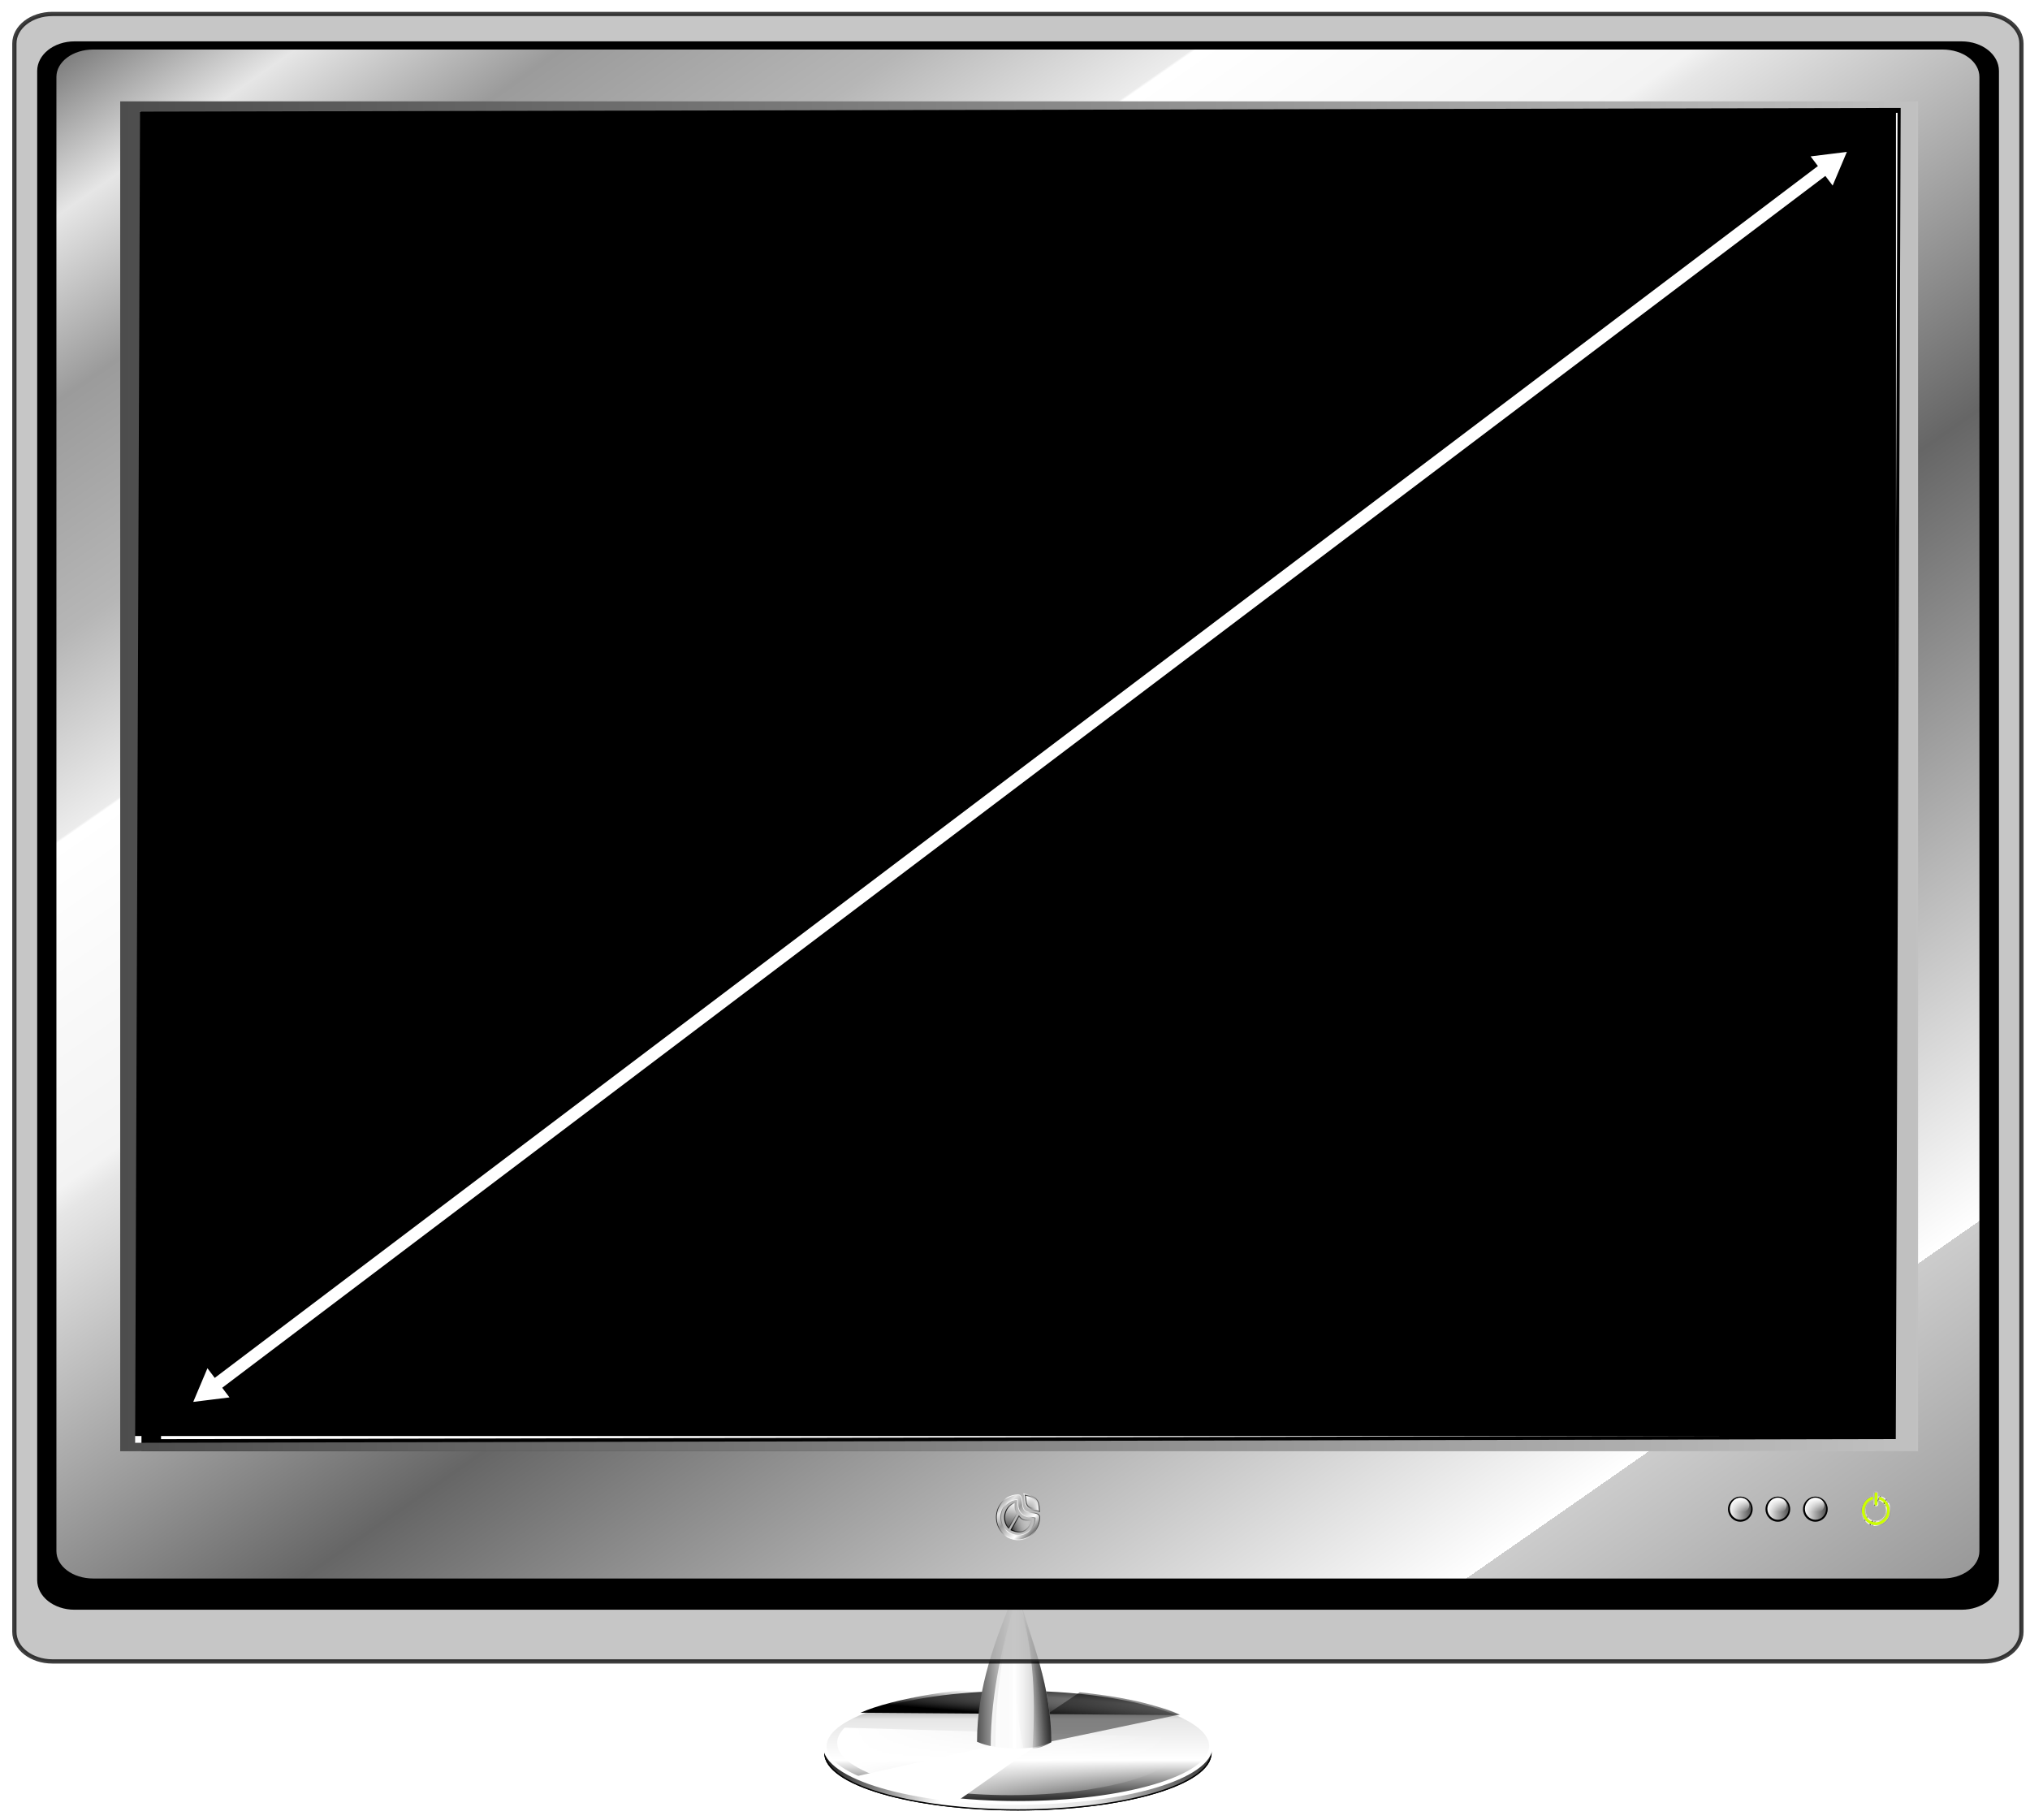 <?xml version="1.0" encoding="UTF-8" standalone="no"?>
<!-- Created with Inkscape (http://www.inkscape.org/) -->

<svg
   xmlns:dc="http://purl.org/dc/elements/1.1/"
   xmlns:cc="http://creativecommons.org/ns#"
   xmlns:rdf="http://www.w3.org/1999/02/22-rdf-syntax-ns#"
   xmlns:svg="http://www.w3.org/2000/svg"
   xmlns="http://www.w3.org/2000/svg"
   xmlns:xlink="http://www.w3.org/1999/xlink"
   xmlns:sodipodi="http://sodipodi.sourceforge.net/DTD/sodipodi-0.dtd"
   xmlns:inkscape="http://www.inkscape.org/namespaces/inkscape"
   width="1640"
   height="1470"
   id="svg2816"
   version="1.1"
   inkscape:version="0.91 r13725"
   sodipodi:docname="screen-4-3.svg"
   inkscape:export-filename="/home/fran/Imágenes/VECTORES/monitor-fondo1920x1080.png"
   inkscape:export-xdpi="90"
   inkscape:export-ydpi="90">
  <defs
     id="defs2818">
    <marker
       inkscape:stockid="TriangleOutL"
       orient="auto"
       refY="0"
       refX="0"
       id="TriangleOutL"
       style="overflow:visible"
       inkscape:isstock="true">
      <path
         id="path4846"
         d="m 5.77,0 -8.65,5 0,-10 8.65,5 z"
         style="fill:#ffffff;fill-opacity:1;fill-rule:evenodd;stroke:#ffffff;stroke-width:1pt;stroke-opacity:1"
         transform="scale(0.8,0.8)"
         inkscape:connector-curvature="0" />
    </marker>
    <marker
       inkscape:stockid="TriangleInL"
       orient="auto"
       refY="0"
       refX="0"
       id="TriangleInL"
       style="overflow:visible"
       inkscape:isstock="true">
      <path
         id="path4837"
         d="m 5.77,0 -8.65,5 0,-10 8.65,5 z"
         style="fill:#ffffff;fill-opacity:1;fill-rule:evenodd;stroke:#ffffff;stroke-width:1pt;stroke-opacity:1"
         transform="scale(-0.8,-0.8)"
         inkscape:connector-curvature="0" />
    </marker>
    <marker
       inkscape:stockid="Arrow2Lstart"
       orient="auto"
       refY="0"
       refX="0"
       id="Arrow2Lstart"
       style="overflow:visible"
       inkscape:isstock="true">
      <path
         id="path4722"
         style="fill:#ffffff;fill-opacity:1;fill-rule:evenodd;stroke:#ffffff;stroke-width:0.625;stroke-linejoin:round;stroke-opacity:1"
         d="M 8.719,4.034 -2.207,0.016 8.719,-4.002 c -1.745,2.372 -1.735,5.617 -6e-7,8.035 z"
         transform="matrix(1.1,0,0,1.1,1.1,0)"
         inkscape:connector-curvature="0" />
    </marker>
    <linearGradient
       id="linearGradient6086"
       inkscape:collect="always">
      <stop
         id="stop6088"
         offset="0"
         style="stop-color:#ffffff;stop-opacity:1;" />
      <stop
         id="stop6090"
         offset="1"
         style="stop-color:#ffffff;stop-opacity:0" />
    </linearGradient>
    <linearGradient
       inkscape:collect="always"
       id="linearGradient5922">
      <stop
         style="stop-color:#333333;stop-opacity:1"
         offset="0"
         id="stop5924" />
      <stop
         id="stop5930"
         offset="0.53"
         style="stop-color:#ffffff;stop-opacity:1" />
      <stop
         style="stop-color:#999999;stop-opacity:1"
         offset="1"
         id="stop5926" />
    </linearGradient>
    <linearGradient
       inkscape:collect="always"
       id="linearGradient5898">
      <stop
         style="stop-color:#1a1a1a;stop-opacity:1"
         offset="0"
         id="stop5900" />
      <stop
         id="stop5902"
         offset="0.374"
         style="stop-color:#ffffff;stop-opacity:1" />
      <stop
         style="stop-color:#e6e6e6;stop-opacity:1"
         offset="0.733"
         id="stop5904" />
      <stop
         style="stop-color:#333333;stop-opacity:1"
         offset="1"
         id="stop5906" />
    </linearGradient>
    <linearGradient
       inkscape:collect="always"
       id="linearGradient5888">
      <stop
         style="stop-color:#1a1a1a;stop-opacity:1"
         offset="0"
         id="stop5890" />
      <stop
         id="stop5892"
         offset="0.298"
         style="stop-color:#ffffff;stop-opacity:1" />
      <stop
         style="stop-color:#e6e6e6;stop-opacity:1"
         offset="0.688"
         id="stop5894" />
      <stop
         style="stop-color:#333333;stop-opacity:1"
         offset="1"
         id="stop5896" />
    </linearGradient>
    <linearGradient
       inkscape:collect="always"
       id="linearGradient5828">
      <stop
         style="stop-color:#ffffff;stop-opacity:1;"
         offset="0"
         id="stop5830" />
      <stop
         style="stop-color:#ffffff;stop-opacity:0;"
         offset="1"
         id="stop5832" />
    </linearGradient>
    <linearGradient
       id="linearGradient5437"
       inkscape:collect="always">
      <stop
         id="stop5439"
         offset="0"
         style="stop-color:#1a1a1a;stop-opacity:1" />
      <stop
         style="stop-color:#ffffff;stop-opacity:1"
         offset="0.257"
         id="stop5441" />
      <stop
         id="stop5443"
         offset="0.733"
         style="stop-color:#e6e6e6;stop-opacity:1" />
      <stop
         id="stop5445"
         offset="1"
         style="stop-color:#333333;stop-opacity:1" />
    </linearGradient>
    <linearGradient
       id="linearGradient5385">
      <stop
         id="stop5387"
         offset="0"
         style="stop-color:#808080;stop-opacity:1" />
      <stop
         style="stop-color:#e6e6e6;stop-opacity:1"
         offset="0.053"
         id="stop5564" />
      <stop
         style="stop-color:#9b9b9b;stop-opacity:1;"
         offset="0.118"
         id="stop5562" />
      <stop
         style="stop-color:#b6b6b6;stop-opacity:1;"
         offset="0.202"
         id="stop5558" />
      <stop
         style="stop-color:#ececec;stop-opacity:1"
         offset="0.273"
         id="stop5556" />
      <stop
         style="stop-color:#ffffff;stop-opacity:1"
         offset="0.274"
         id="stop5397" />
      <stop
         id="stop5560"
         offset="0.396"
         style="stop-color:#f3f3f3;stop-opacity:1;" />
      <stop
         style="stop-color:#e6e6e6;stop-opacity:1"
         offset="0.406"
         id="stop5389" />
      <stop
         style="stop-color:#666666;stop-opacity:1"
         offset="0.593"
         id="stop5391" />
      <stop
         id="stop5393"
         offset="0.879"
         style="stop-color:#ffffff;stop-opacity:1" />
      <stop
         style="stop-color:#cccccc;stop-opacity:1"
         offset="0.879"
         id="stop5554" />
      <stop
         id="stop5395"
         offset="1"
         style="stop-color:#999999;stop-opacity:1" />
    </linearGradient>
    <linearGradient
       inkscape:collect="always"
       id="linearGradient5248">
      <stop
         style="stop-color:#000000;stop-opacity:1;"
         offset="0"
         id="stop5250" />
      <stop
         style="stop-color:#000000;stop-opacity:0;"
         offset="1"
         id="stop5252" />
    </linearGradient>
    <linearGradient
       inkscape:collect="always"
       id="linearGradient5240">
      <stop
         style="stop-color:#000000;stop-opacity:1;"
         offset="0"
         id="stop5242" />
      <stop
         style="stop-color:#000000;stop-opacity:0;"
         offset="1"
         id="stop5244" />
    </linearGradient>
    <inkscape:path-effect
       effect="spiro"
       id="path-effect4476"
       is_visible="true" />
    <linearGradient
       id="linearGradient3687">
      <stop
         style="stop-color:#cccccc;stop-opacity:1"
         offset="0"
         id="stop3689" />
      <stop
         id="stop3691"
         offset="0.233"
         style="stop-color:#e6e6e6;stop-opacity:1" />
      <stop
         id="stop3693"
         offset="0.496"
         style="stop-color:#f9f9f9;stop-opacity:1" />
      <stop
         style="stop-color:#cccccc;stop-opacity:1"
         offset="0.723"
         id="stop3695" />
      <stop
         style="stop-color:#ffffff;stop-opacity:1"
         offset="1"
         id="stop3697" />
    </linearGradient>
    <linearGradient
       id="linearGradient3673">
      <stop
         id="stop3675"
         offset="0"
         style="stop-color:#b3b3b3;stop-opacity:1" />
      <stop
         style="stop-color:#e6e6e6;stop-opacity:1"
         offset="0.126"
         id="stop3677" />
      <stop
         style="stop-color:#999999;stop-opacity:1"
         offset="0.355"
         id="stop3679" />
      <stop
         id="stop3681"
         offset="0.751"
         style="stop-color:#ffffff;stop-opacity:1" />
      <stop
         id="stop3683"
         offset="1"
         style="stop-color:#666666;stop-opacity:1" />
    </linearGradient>
    <linearGradient
       id="linearGradient3663"
       inkscape:collect="always">
      <stop
         id="stop3665"
         offset="0"
         style="stop-color:#4d4d4d;stop-opacity:1;" />
      <stop
         id="stop3667"
         offset="1"
         style="stop-color:#e6e6e6;stop-opacity:1" />
    </linearGradient>
    <linearGradient
       id="linearGradient3602">
      <stop
         style="stop-color:#cccccc;stop-opacity:1"
         offset="0"
         id="stop3604" />
      <stop
         id="stop3671"
         offset="0.123"
         style="stop-color:#e2e2e2;stop-opacity:1;" />
      <stop
         id="stop3610"
         offset="0.247"
         style="stop-color:#f9f9f9;stop-opacity:1" />
      <stop
         style="stop-color:#cccccc;stop-opacity:1"
         offset="0.751"
         id="stop3612" />
      <stop
         style="stop-color:#ffffff;stop-opacity:1"
         offset="1"
         id="stop3606" />
    </linearGradient>
    <inkscape:perspective
       sodipodi:type="inkscape:persp3d"
       inkscape:vp_x="0 : 384 : 1"
       inkscape:vp_y="0 : 1000 : 0"
       inkscape:vp_z="1024 : 384 : 1"
       inkscape:persp3d-origin="512 : 256 : 1"
       id="perspective2824" />
    <filter
       inkscape:collect="always"
       id="filter3709"
       style="color-interpolation-filters:sRGB">
      <feGaussianBlur
         inkscape:collect="always"
         stdDeviation="4.463"
         id="feGaussianBlur3711" />
    </filter>
    <filter
       id="filter3742"
       inkscape:collect="always"
       style="color-interpolation-filters:sRGB">
      <feGaussianBlur
         id="feGaussianBlur3744"
         stdDeviation="6.725"
         inkscape:collect="always" />
    </filter>
    <linearGradient
       y2="658.671"
       x2="351.406"
       y1="765.226"
       x1="345.472"
       gradientTransform="matrix(0.851,0,0,0.851,38.421,89.843)"
       gradientUnits="userSpaceOnUse"
       id="linearGradient4561"
       xlink:href="#linearGradient3965"
       inkscape:collect="always" />
    <inkscape:perspective
       sodipodi:type="inkscape:persp3d"
       inkscape:vp_x="0 : 526.18109 : 1"
       inkscape:vp_y="0 : 1000 : 0"
       inkscape:vp_z="744.09448 : 526.18109 : 1"
       inkscape:persp3d-origin="372.04724 : 350.78739 : 1"
       id="perspective4191" />
    <linearGradient
       inkscape:collect="always"
       id="linearGradient5220">
      <stop
         style="stop-color:#ffffff;stop-opacity:1;"
         offset="0"
         id="stop5222" />
      <stop
         style="stop-color:#ffffff;stop-opacity:0;"
         offset="1"
         id="stop5224" />
    </linearGradient>
    <linearGradient
       id="linearGradient4071">
      <stop
         id="stop4073"
         offset="0"
         style="stop-color:#0000ff;stop-opacity:0;" />
      <stop
         id="stop4075"
         offset="1"
         style="stop-color:#ffffff;stop-opacity:0;" />
    </linearGradient>
    <linearGradient
       id="linearGradient3980">
      <stop
         style="stop-color:#ffffff;stop-opacity:1;"
         offset="0"
         id="stop3982" />
      <stop
         style="stop-color:#ffffff;stop-opacity:0;"
         offset="1"
         id="stop3984" />
    </linearGradient>
    <linearGradient
       id="linearGradient3970">
      <stop
         style="stop-color:#ffffff;stop-opacity:1;"
         offset="0"
         id="stop3972" />
      <stop
         style="stop-color:#ffffff;stop-opacity:0;"
         offset="1"
         id="stop3974" />
    </linearGradient>
    <linearGradient
       inkscape:collect="always"
       xlink:href="#linearGradient3980"
       id="linearGradient3986-7"
       x1="351.491"
       y1="311.533"
       x2="403.027"
       y2="311.533"
       gradientUnits="userSpaceOnUse"
       gradientTransform="translate(-64.277,-687.591)" />
    <linearGradient
       inkscape:collect="always"
       xlink:href="#linearGradient4071"
       id="linearGradient4069"
       gradientUnits="userSpaceOnUse"
       gradientTransform="translate(-64.277,-687.591)"
       x1="351.491"
       y1="311.533"
       x2="403.027"
       y2="311.533" />
    <linearGradient
       inkscape:collect="always"
       xlink:href="#linearGradient5220"
       id="linearGradient5229"
       gradientUnits="userSpaceOnUse"
       x1="188.321"
       y1="355.219"
       x2="292.192"
       y2="352.96" />
    <linearGradient
       inkscape:collect="always"
       xlink:href="#linearGradient5220"
       id="linearGradient5245"
       gradientUnits="userSpaceOnUse"
       x1="188.321"
       y1="355.219"
       x2="292.192"
       y2="352.96" />
    <linearGradient
       inkscape:collect="always"
       xlink:href="#linearGradient3980"
       id="linearGradient5289"
       gradientUnits="userSpaceOnUse"
       gradientTransform="translate(-64.277,-687.591)"
       x1="351.491"
       y1="311.533"
       x2="403.027"
       y2="311.533" />
    <linearGradient
       inkscape:collect="always"
       xlink:href="#linearGradient4071"
       id="linearGradient5291"
       gradientUnits="userSpaceOnUse"
       gradientTransform="translate(-64.277,-687.591)"
       x1="351.491"
       y1="311.533"
       x2="403.027"
       y2="311.533" />
    <inkscape:perspective
       id="perspective10"
       inkscape:persp3d-origin="372.04724 : 350.78739 : 1"
       inkscape:vp_z="744.09448 : 526.18109 : 1"
       inkscape:vp_y="0 : 1000 : 0"
       inkscape:vp_x="0 : 526.18109 : 1"
       sodipodi:type="inkscape:persp3d" />
    <linearGradient
       id="linearGradient3598">
      <stop
         style="stop-color:#999999;stop-opacity:1"
         offset="0"
         id="stop3624" />
      <stop
         style="stop-color:#cccccc;stop-opacity:1"
         offset="0.34"
         id="stop3622" />
      <stop
         style="stop-color:#666666;stop-opacity:0.969;"
         offset="0.366"
         id="stop3614" />
      <stop
         id="stop3620"
         offset="0.422"
         style="stop-color:#e6e6e6;stop-opacity:1" />
      <stop
         id="stop3618"
         offset="0.586"
         style="stop-color:#ffffff;stop-opacity:1" />
      <stop
         style="stop-color:#666666;stop-opacity:0.937;"
         offset="0.617"
         id="stop3612-3" />
      <stop
         style="stop-color:#000000;stop-opacity:1"
         offset="0.638"
         id="stop3610-4" />
      <stop
         id="stop3616"
         offset="0.663"
         style="stop-color:#e6e6e6;stop-opacity:1" />
      <stop
         style="stop-color:#999999;stop-opacity:1"
         offset="0.735"
         id="stop3608" />
      <stop
         style="stop-color:#ffffff;stop-opacity:1"
         offset="0.776"
         id="stop3606-0" />
      <stop
         id="stop3602"
         offset="1"
         style="stop-color:#999999;stop-opacity:1" />
    </linearGradient>
    <linearGradient
       id="linearGradient3632">
      <stop
         style="stop-color:#666666;stop-opacity:1"
         offset="0"
         id="stop3634" />
      <stop
         id="stop3636"
         offset="0.268"
         style="stop-color:#999999;stop-opacity:1" />
      <stop
         id="stop3638"
         offset="0.34"
         style="stop-color:#cccccc;stop-opacity:1" />
      <stop
         id="stop3640"
         offset="0.397"
         style="stop-color:#b3b3b3;stop-opacity:1" />
      <stop
         style="stop-color:#e6e6e6;stop-opacity:1"
         offset="0.455"
         id="stop3642" />
      <stop
         style="stop-color:#999999;stop-opacity:1"
         offset="0.542"
         id="stop3644" />
      <stop
         id="stop3646"
         offset="0.617"
         style="stop-color:#ffffff;stop-opacity:1" />
      <stop
         style="stop-color:#e6e6e6;stop-opacity:1"
         offset="0.663"
         id="stop3650" />
      <stop
         id="stop3652-1"
         offset="0.735"
         style="stop-color:#999999;stop-opacity:1" />
      <stop
         id="stop3654-7"
         offset="0.776"
         style="stop-color:#ffffff;stop-opacity:1" />
      <stop
         style="stop-color:#e6e6e6;stop-opacity:1"
         offset="1"
         id="stop3656" />
    </linearGradient>
    <linearGradient
       id="linearGradient3662">
      <stop
         id="stop3668"
         offset="0"
         style="stop-color:#ff00f2;stop-opacity:1;" />
      <stop
         style="stop-color:#00002b;stop-opacity:1"
         offset="1"
         id="stop3666" />
    </linearGradient>
    <linearGradient
       id="linearGradient3707">
      <stop
         style="stop-color:#000000;stop-opacity:1;"
         offset="0"
         id="stop3709" />
      <stop
         style="stop-color:#ffffff;stop-opacity:0;"
         offset="1"
         id="stop3711" />
    </linearGradient>
    <inkscape:path-effect
       is_visible="true"
       id="path-effect3963"
       effect="spiro" />
    <linearGradient
       id="linearGradient3965"
       inkscape:collect="always">
      <stop
         id="stop3967"
         offset="0"
         style="stop-color:#ffffff;stop-opacity:1;" />
      <stop
         id="stop3969"
         offset="1"
         style="stop-color:#ffffff;stop-opacity:0;" />
    </linearGradient>
    <inkscape:path-effect
       is_visible="true"
       id="path-effect3982"
       effect="spiro" />
    <linearGradient
       id="linearGradient4451">
      <stop
         id="stop4453"
         offset="0"
         style="stop-color:#000000;stop-opacity:1" />
      <stop
         id="stop4455"
         offset="1"
         style="stop-color:#0000ff;stop-opacity:1" />
    </linearGradient>
    <linearGradient
       id="linearGradient4457">
      <stop
         id="stop4459"
         offset="0"
         style="stop-color:#000000;stop-opacity:1;" />
      <stop
         id="stop4461"
         offset="1"
         style="stop-color:#ffffff;stop-opacity:0" />
    </linearGradient>
    <linearGradient
       id="linearGradient4465">
      <stop
         style="stop-color:#00002b;stop-opacity:1"
         offset="0"
         id="stop4467" />
      <stop
         id="stop4471"
         offset="0.5"
         style="stop-color:#0000ff;stop-opacity:1" />
      <stop
         id="stop4469"
         offset="1"
         style="stop-color:#000000;stop-opacity:1" />
    </linearGradient>
    <inkscape:path-effect
       is_visible="true"
       id="path-effect4475"
       effect="spiro" />
    <inkscape:perspective
       id="perspective4832"
       inkscape:persp3d-origin="0.5 : 0.33333333 : 1"
       inkscape:vp_z="1 : 0.5 : 1"
       inkscape:vp_y="0 : 1000 : 0"
       inkscape:vp_x="0 : 0.5 : 1"
       sodipodi:type="inkscape:persp3d" />
    <linearGradient
       inkscape:collect="always"
       id="linearGradient3672">
      <stop
         style="stop-color:#333333;stop-opacity:1"
         offset="0"
         id="stop3674" />
      <stop
         style="stop-color:#ffffff;stop-opacity:0;"
         offset="1"
         id="stop3676" />
    </linearGradient>
    <linearGradient
       inkscape:collect="always"
       id="linearGradient3664">
      <stop
         style="stop-color:#ffffff;stop-opacity:1;"
         offset="0"
         id="stop3666-6" />
      <stop
         style="stop-color:#4d4d4d;stop-opacity:1"
         offset="1"
         id="stop3668-4" />
    </linearGradient>
    <linearGradient
       inkscape:collect="always"
       id="linearGradient4969-0">
      <stop
         style="stop-color:#ffffff;stop-opacity:1;"
         offset="0"
         id="stop4971-8" />
      <stop
         style="stop-color:#ffffff;stop-opacity:0;"
         offset="1"
         id="stop4973-9" />
    </linearGradient>
    <linearGradient
       inkscape:collect="always"
       id="linearGradient4916-7">
      <stop
         style="stop-color:#ffffff;stop-opacity:1;"
         offset="0"
         id="stop4918-4" />
      <stop
         style="stop-color:#ffffff;stop-opacity:0;"
         offset="1"
         id="stop4920-7" />
    </linearGradient>
    <linearGradient
       id="linearGradient4894-3">
      <stop
         style="stop-color:#0000ff;stop-opacity:1"
         offset="0"
         id="stop4896-2" />
      <stop
         id="stop4904-6"
         offset="1"
         style="stop-color:#000000;stop-opacity:1" />
    </linearGradient>
    <linearGradient
       inkscape:collect="always"
       id="linearGradient3773-5">
      <stop
         style="stop-color:#ffffff;stop-opacity:1;"
         offset="0"
         id="stop3775-4" />
      <stop
         style="stop-color:#ffffff;stop-opacity:0;"
         offset="1"
         id="stop3777-5" />
    </linearGradient>
    <linearGradient
       inkscape:collect="always"
       id="linearGradient3763-0">
      <stop
         style="stop-color:#ff0000;stop-opacity:1"
         offset="0"
         id="stop3765-4" />
      <stop
         style="stop-color:#000000;stop-opacity:1"
         offset="1"
         id="stop3767-0" />
    </linearGradient>
    <linearGradient
       id="linearGradient4119-8">
      <stop
         style="stop-color:#333333;stop-opacity:1"
         offset="0"
         id="stop4121-3" />
      <stop
         style="stop-color:#ffffff;stop-opacity:1"
         offset="1"
         id="stop4123-0" />
    </linearGradient>
    <inkscape:perspective
       sodipodi:type="inkscape:persp3d"
       inkscape:vp_x="0 : 540 : 1"
       inkscape:vp_y="0 : 1000 : 0"
       inkscape:vp_z="1920 : 540 : 1"
       inkscape:persp3d-origin="960 : 360 : 1"
       id="perspective2826-1" />
    <inkscape:perspective
       id="perspective2896-2"
       inkscape:persp3d-origin="0.5 : 0.33333333 : 1"
       inkscape:vp_z="1 : 0.5 : 1"
       inkscape:vp_y="0 : 1000 : 0"
       inkscape:vp_x="0 : 0.5 : 1"
       sodipodi:type="inkscape:persp3d" />
    <radialGradient
       inkscape:collect="always"
       xlink:href="#linearGradient3763-0"
       id="radialGradient3769-2"
       cx="1075"
       cy="666.667"
       fx="1075"
       fy="666.667"
       r="251.667"
       gradientTransform="matrix(1.318,-0.03,0.03,1.331,-362.096,-188.669)"
       gradientUnits="userSpaceOnUse" />
    <linearGradient
       inkscape:collect="always"
       xlink:href="#linearGradient3773-5"
       id="linearGradient3784-6"
       gradientUnits="userSpaceOnUse"
       gradientTransform="matrix(0.926,0,0,0.953,79.742,12.976)"
       x1="1046.701"
       y1="76.21"
       x2="1047.423"
       y2="492.394" />
    <radialGradient
       inkscape:collect="always"
       xlink:href="#linearGradient3763-0"
       id="radialGradient4912-7"
       gradientUnits="userSpaceOnUse"
       gradientTransform="matrix(1.624,-0.037,0.037,1.64,-1014.002,-446.693)"
       cx="1075"
       cy="666.667"
       fx="1075"
       fy="666.667"
       r="251.667" />
    <linearGradient
       inkscape:collect="always"
       xlink:href="#linearGradient4916-7"
       id="linearGradient4922-9"
       x1="946.502"
       y1="202.111"
       x2="943.803"
       y2="623.43"
       gradientUnits="userSpaceOnUse" />
    <radialGradient
       inkscape:collect="always"
       xlink:href="#linearGradient3763-0"
       id="radialGradient4948-8"
       gradientUnits="userSpaceOnUse"
       gradientTransform="matrix(1.624,-0.037,0.037,1.64,-1014.002,-446.693)"
       cx="1075"
       cy="666.667"
       fx="1075"
       fy="666.667"
       r="251.667" />
    <radialGradient
       inkscape:collect="always"
       xlink:href="#linearGradient3763-0"
       id="radialGradient4952-7"
       gradientUnits="userSpaceOnUse"
       gradientTransform="matrix(1.624,-0.037,0.037,1.64,-1014.002,-446.693)"
       cx="1075"
       cy="666.667"
       fx="1075"
       fy="666.667"
       r="251.667" />
    <radialGradient
       inkscape:collect="always"
       xlink:href="#linearGradient3763-0"
       id="radialGradient4959-5"
       gradientUnits="userSpaceOnUse"
       gradientTransform="matrix(1.624,-0.037,0.037,1.64,-1014.002,-446.693)"
       cx="1075"
       cy="666.667"
       fx="1075"
       fy="666.667"
       r="251.667" />
    <radialGradient
       inkscape:collect="always"
       xlink:href="#linearGradient3763-0"
       id="radialGradient3635"
       gradientUnits="userSpaceOnUse"
       gradientTransform="matrix(1.624,-0.037,0.037,1.64,-1014.002,-446.693)"
       cx="1075"
       cy="666.667"
       fx="1075"
       fy="666.667"
       r="251.667" />
    <radialGradient
       inkscape:collect="always"
       xlink:href="#linearGradient3763-0"
       id="radialGradient3639"
       gradientUnits="userSpaceOnUse"
       gradientTransform="matrix(1.624,-0.037,0.037,1.64,-1014.002,-446.693)"
       cx="1075"
       cy="666.667"
       fx="1075"
       fy="666.667"
       r="251.667" />
    <linearGradient
       inkscape:collect="always"
       id="linearGradient4969">
      <stop
         style="stop-color:#ffffff;stop-opacity:1;"
         offset="0"
         id="stop4971" />
      <stop
         style="stop-color:#ffffff;stop-opacity:0;"
         offset="1"
         id="stop4973" />
    </linearGradient>
    <linearGradient
       inkscape:collect="always"
       id="linearGradient4916">
      <stop
         style="stop-color:#ffffff;stop-opacity:1;"
         offset="0"
         id="stop4918" />
      <stop
         style="stop-color:#ffffff;stop-opacity:0;"
         offset="1"
         id="stop4920" />
    </linearGradient>
    <linearGradient
       id="linearGradient4894">
      <stop
         style="stop-color:#0000ff;stop-opacity:1"
         offset="0"
         id="stop4896" />
      <stop
         id="stop4904"
         offset="1"
         style="stop-color:#000000;stop-opacity:1" />
    </linearGradient>
    <linearGradient
       inkscape:collect="always"
       id="linearGradient3773">
      <stop
         style="stop-color:#ffffff;stop-opacity:1;"
         offset="0"
         id="stop3775" />
      <stop
         style="stop-color:#ffffff;stop-opacity:0;"
         offset="1"
         id="stop3777" />
    </linearGradient>
    <linearGradient
       inkscape:collect="always"
       id="linearGradient3763">
      <stop
         style="stop-color:#ff0000;stop-opacity:1"
         offset="0"
         id="stop3765" />
      <stop
         style="stop-color:#000000;stop-opacity:1"
         offset="1"
         id="stop3767" />
    </linearGradient>
    <linearGradient
       id="linearGradient4119">
      <stop
         style="stop-color:#333333;stop-opacity:1"
         offset="0"
         id="stop4121" />
      <stop
         style="stop-color:#ffffff;stop-opacity:1"
         offset="1"
         id="stop4123" />
    </linearGradient>
    <inkscape:perspective
       sodipodi:type="inkscape:persp3d"
       inkscape:vp_x="0 : 540 : 1"
       inkscape:vp_y="0 : 1000 : 0"
       inkscape:vp_z="1920 : 540 : 1"
       inkscape:persp3d-origin="960 : 360 : 1"
       id="perspective2826" />
    <inkscape:perspective
       id="perspective2896"
       inkscape:persp3d-origin="0.5 : 0.33333333 : 1"
       inkscape:vp_z="1 : 0.5 : 1"
       inkscape:vp_y="0 : 1000 : 0"
       inkscape:vp_x="0 : 0.5 : 1"
       sodipodi:type="inkscape:persp3d" />
    <radialGradient
       inkscape:collect="always"
       xlink:href="#linearGradient3763"
       id="radialGradient3769"
       cx="1075"
       cy="666.667"
       fx="1075"
       fy="666.667"
       r="251.667"
       gradientTransform="matrix(1.318,-0.03,0.03,1.331,-362.096,-188.669)"
       gradientUnits="userSpaceOnUse" />
    <linearGradient
       inkscape:collect="always"
       xlink:href="#linearGradient3773"
       id="linearGradient3784"
       gradientUnits="userSpaceOnUse"
       gradientTransform="matrix(0.926,0,0,0.953,79.742,12.976)"
       x1="1046.701"
       y1="76.21"
       x2="1047.423"
       y2="492.394" />
    <radialGradient
       inkscape:collect="always"
       xlink:href="#linearGradient3763"
       id="radialGradient4912"
       gradientUnits="userSpaceOnUse"
       gradientTransform="matrix(1.624,-0.037,0.037,1.64,-1014.002,-446.693)"
       cx="1075"
       cy="666.667"
       fx="1075"
       fy="666.667"
       r="251.667" />
    <linearGradient
       inkscape:collect="always"
       xlink:href="#linearGradient4916"
       id="linearGradient4922"
       x1="946.502"
       y1="202.111"
       x2="943.803"
       y2="623.43"
       gradientUnits="userSpaceOnUse" />
    <radialGradient
       inkscape:collect="always"
       xlink:href="#linearGradient3763"
       id="radialGradient4948"
       gradientUnits="userSpaceOnUse"
       gradientTransform="matrix(1.624,-0.037,0.037,1.64,-1014.002,-446.693)"
       cx="1075"
       cy="666.667"
       fx="1075"
       fy="666.667"
       r="251.667" />
    <radialGradient
       inkscape:collect="always"
       xlink:href="#linearGradient3763"
       id="radialGradient4952"
       gradientUnits="userSpaceOnUse"
       gradientTransform="matrix(1.624,-0.037,0.037,1.64,-1014.002,-446.693)"
       cx="1075"
       cy="666.667"
       fx="1075"
       fy="666.667"
       r="251.667" />
    <radialGradient
       inkscape:collect="always"
       xlink:href="#linearGradient3763"
       id="radialGradient4959"
       gradientUnits="userSpaceOnUse"
       gradientTransform="matrix(1.624,-0.037,0.037,1.64,-1014.002,-446.693)"
       cx="1075"
       cy="666.667"
       fx="1075"
       fy="666.667"
       r="251.667" />
    <linearGradient
       inkscape:collect="always"
       xlink:href="#linearGradient4969"
       id="linearGradient4975"
       x1="877.574"
       y1="157.5"
       x2="1075.76"
       y2="300.833"
       gradientUnits="userSpaceOnUse"
       gradientTransform="matrix(0.961,0,0,0.973,36.245,2.402)" />
    <inkscape:perspective
       sodipodi:type="inkscape:persp3d"
       inkscape:vp_x="0 : 0.5 : 1"
       inkscape:vp_y="0 : 1000 : 0"
       inkscape:vp_z="1 : 0.5 : 1"
       inkscape:persp3d-origin="0.5 : 0.33333333 : 1"
       id="perspective3911" />
    <inkscape:perspective
       sodipodi:type="inkscape:persp3d"
       inkscape:vp_x="0 : 0.5 : 1"
       inkscape:vp_y="0 : 1000 : 0"
       inkscape:vp_z="1 : 0.5 : 1"
       inkscape:persp3d-origin="0.5 : 0.33333333 : 1"
       id="perspective3837" />
    <inkscape:perspective
       id="perspective10-8"
       inkscape:persp3d-origin="372.04724 : 350.78739 : 1"
       inkscape:vp_z="744.09448 : 526.18109 : 1"
       inkscape:vp_y="0 : 1000 : 0"
       inkscape:vp_x="0 : 526.18109 : 1"
       sodipodi:type="inkscape:persp3d" />
    <inkscape:path-effect
       is_visible="true"
       id="path-effect3628"
       effect="spiro" />
    <inkscape:path-effect
       effect="spiro"
       id="path-effect3632"
       is_visible="true" />
    <inkscape:path-effect
       is_visible="true"
       id="path-effect3640"
       effect="spiro" />
    <inkscape:path-effect
       is_visible="true"
       id="path-effect3721"
       effect="spiro" />
    <inkscape:path-effect
       is_visible="true"
       id="path-effect3932"
       effect="spiro" />
    <inkscape:path-effect
       is_visible="true"
       id="path-effect3955"
       effect="spiro" />
    <inkscape:path-effect
       is_visible="true"
       id="path-effect3964"
       effect="spiro" />
    <linearGradient
       id="linearGradient4003">
      <stop
         id="stop4005"
         offset="0"
         style="stop-color:#0300ff;stop-opacity:1;" />
      <stop
         id="stop4007"
         offset="1"
         style="stop-color:#0a00ff;stop-opacity:0;" />
    </linearGradient>
    <filter
       inkscape:collect="always"
       id="filter5327"
       style="color-interpolation-filters:sRGB">
      <feGaussianBlur
         inkscape:collect="always"
         stdDeviation="0.6"
         id="feGaussianBlur5329" />
    </filter>
    <linearGradient
       inkscape:collect="always"
       xlink:href="#linearGradient5828"
       id="linearGradient5954"
       gradientUnits="userSpaceOnUse"
       gradientTransform="matrix(0.731,0,0,0.995,109.609,-47.267)"
       x1="549.629"
       y1="910.455"
       x2="616.39"
       y2="910.455" />
    <linearGradient
       inkscape:collect="always"
       xlink:href="#linearGradient5828"
       id="linearGradient5957"
       gradientUnits="userSpaceOnUse"
       gradientTransform="matrix(0.731,0,0,0.995,109.609,-47.267)"
       x1="549.629"
       y1="910.455"
       x2="616.39"
       y2="910.455" />
    <linearGradient
       inkscape:collect="always"
       xlink:href="#linearGradient5922"
       id="linearGradient5960"
       gradientUnits="userSpaceOnUse"
       x1="549.629"
       y1="910.455"
       x2="616.39"
       y2="910.455"
       gradientTransform="translate(-50.71,-51.243)" />
    <linearGradient
       inkscape:collect="always"
       xlink:href="#linearGradient5888"
       id="linearGradient5962"
       gradientUnits="userSpaceOnUse"
       x1="504"
       y1="1006"
       x2="816"
       y2="1006" />
    <linearGradient
       inkscape:collect="always"
       xlink:href="#linearGradient5898"
       id="linearGradient5964"
       gradientUnits="userSpaceOnUse"
       x1="660"
       y1="1052"
       x2="660"
       y2="960" />
    <linearGradient
       inkscape:collect="always"
       xlink:href="#linearGradient5240"
       id="linearGradient6022"
       gradientUnits="userSpaceOnUse"
       gradientTransform="matrix(-0.731,0,0,0.995,969.033,-47.017)"
       x1="549.629"
       y1="910.455"
       x2="583.878"
       y2="914.223" />
    <linearGradient
       inkscape:collect="always"
       xlink:href="#linearGradient5240"
       id="linearGradient6036"
       gradientUnits="userSpaceOnUse"
       gradientTransform="matrix(0.946,0,0,0.946,-36.13,17.017)"
       x1="656.822"
       y1="979.656"
       x2="658.318"
       y2="961.682" />
    <linearGradient
       inkscape:collect="always"
       xlink:href="#linearGradient6086"
       id="linearGradient6084"
       gradientUnits="userSpaceOnUse"
       gradientTransform="matrix(0.897,0,0,0.917,-9.904,43.283)"
       x1="515.013"
       y1="1003.228"
       x2="806.102"
       y2="1008.687" />
    <linearGradient
       inkscape:collect="always"
       xlink:href="#linearGradient5385"
       id="linearGradient4166"
       gradientUnits="userSpaceOnUse"
       gradientTransform="matrix(1.982,0,0,1.476,-28.868,-559.593)"
       x1="3.949"
       y1="5.239"
       x2="779.008"
       y2="833.51" />
    <linearGradient
       inkscape:collect="always"
       xlink:href="#linearGradient3663"
       id="linearGradient4168"
       gradientUnits="userSpaceOnUse"
       gradientTransform="matrix(2.001,0,0,1.48,-37.355,-566.593)"
       x1="30"
       y1="385.5"
       x2="990"
       y2="385.5" />
    <linearGradient
       inkscape:collect="always"
       xlink:href="#linearGradient3598"
       id="linearGradient4231"
       gradientUnits="userSpaceOnUse"
       gradientTransform="matrix(0.13,0,0,0.134,965.88,698.031)"
       x1="241.795"
       y1="553.347"
       x2="374.399"
       y2="642.24" />
    <linearGradient
       inkscape:collect="always"
       xlink:href="#linearGradient3664"
       id="linearGradient4233"
       gradientUnits="userSpaceOnUse"
       x1="906"
       y1="755"
       x2="927"
       y2="755" />
    <linearGradient
       inkscape:collect="always"
       xlink:href="#linearGradient4969-0"
       id="linearGradient4235"
       gradientUnits="userSpaceOnUse"
       gradientTransform="matrix(0.669,0,0,0.55,307.528,345.25)"
       x1="916"
       y1="746.094"
       x2="915.594"
       y2="763.594" />
    <linearGradient
       inkscape:collect="always"
       xlink:href="#linearGradient3664"
       id="linearGradient4237"
       gradientUnits="userSpaceOnUse"
       x1="906"
       y1="755"
       x2="927"
       y2="755" />
    <linearGradient
       inkscape:collect="always"
       xlink:href="#linearGradient4969-0"
       id="linearGradient4239"
       gradientUnits="userSpaceOnUse"
       gradientTransform="matrix(0.669,0,0,0.55,307.528,345.25)"
       x1="916"
       y1="746.094"
       x2="915.594"
       y2="763.594" />
    <linearGradient
       inkscape:collect="always"
       xlink:href="#linearGradient3664"
       id="linearGradient4241"
       gradientUnits="userSpaceOnUse"
       x1="906"
       y1="755"
       x2="927"
       y2="755" />
    <linearGradient
       inkscape:collect="always"
       xlink:href="#linearGradient4969-0"
       id="linearGradient4243"
       gradientUnits="userSpaceOnUse"
       gradientTransform="matrix(0.669,0,0,0.55,307.528,345.25)"
       x1="916"
       y1="746.094"
       x2="915.594"
       y2="763.594" />
    <linearGradient
       inkscape:collect="always"
       xlink:href="#linearGradient3664"
       id="linearGradient4263"
       gradientUnits="userSpaceOnUse"
       x1="1010.888"
       y1="752.64"
       x2="1191.404"
       y2="752.64" />
    <linearGradient
       inkscape:collect="always"
       xlink:href="#linearGradient3673"
       id="linearGradient4265"
       gradientUnits="userSpaceOnUse"
       x1="791.659"
       y1="738.509"
       x2="1124.156"
       y2="1065.511" />
    <linearGradient
       inkscape:collect="always"
       xlink:href="#linearGradient5437"
       id="linearGradient4267"
       gradientUnits="userSpaceOnUse"
       x1="721.076"
       y1="902.903"
       x2="1186.698"
       y2="902.903" />
    <linearGradient
       inkscape:collect="always"
       xlink:href="#linearGradient4119-8"
       id="linearGradient4269"
       gradientUnits="userSpaceOnUse"
       x1="1023.552"
       y1="752.64"
       x2="1178.74"
       y2="752.64" />
    <linearGradient
       inkscape:collect="always"
       xlink:href="#linearGradient4969-0"
       id="linearGradient4271"
       gradientUnits="userSpaceOnUse"
       gradientTransform="matrix(0.722,0,0,0.731,339.188,526.014)"
       x1="993.152"
       y1="226.671"
       x2="1142.305"
       y2="383.838" />
    <linearGradient
       inkscape:collect="always"
       xlink:href="#linearGradient3672"
       id="linearGradient4273"
       gradientUnits="userSpaceOnUse"
       gradientTransform="matrix(0.751,0,0,0.751,311.968,524.211)"
       x1="765"
       y1="674.167"
       x2="1035.833"
       y2="557.5" />
    <linearGradient
       inkscape:collect="always"
       xlink:href="#linearGradient5240"
       id="linearGradient4275"
       gradientUnits="userSpaceOnUse"
       x1="873.975"
       y1="972.503"
       x2="1109.901"
       y2="972.503" />
    <linearGradient
       inkscape:collect="always"
       xlink:href="#linearGradient3664"
       id="linearGradient4277"
       gradientUnits="userSpaceOnUse"
       gradientTransform="matrix(0.751,0,0,0.751,311.968,524.211)"
       x1="798.333"
       y1="304.167"
       x2="719.167"
       y2="649.167" />
    <linearGradient
       inkscape:collect="always"
       xlink:href="#linearGradient5248"
       id="linearGradient4279"
       gradientUnits="userSpaceOnUse"
       x1="804.357"
       y1="882.617"
       x2="949.178"
       y2="882.617" />
    <filter
       id="filter6110"
       inkscape:collect="always"
       style="color-interpolation-filters:sRGB">
      <feGaussianBlur
         id="feGaussianBlur6112"
         stdDeviation="1.01"
         inkscape:collect="always" />
    </filter>
    <filter
       id="filter6102"
       inkscape:collect="always"
       style="color-interpolation-filters:sRGB">
      <feGaussianBlur
         id="feGaussianBlur6104"
         stdDeviation="1.01"
         inkscape:collect="always" />
    </filter>
    <filter
       id="filter6038"
       inkscape:collect="always"
       style="color-interpolation-filters:sRGB">
      <feGaussianBlur
         id="feGaussianBlur6040"
         stdDeviation="0.424"
         inkscape:collect="always" />
    </filter>
    <filter
       id="filter6032"
       inkscape:collect="always"
       style="color-interpolation-filters:sRGB">
      <feGaussianBlur
         id="feGaussianBlur6034"
         stdDeviation="0.369"
         inkscape:collect="always" />
    </filter>
    <filter
       id="filter6028"
       inkscape:collect="always"
       style="color-interpolation-filters:sRGB">
      <feGaussianBlur
         id="feGaussianBlur6030"
         stdDeviation="0.757"
         inkscape:collect="always" />
    </filter>
    <linearGradient
       id="linearGradient4003-2">
      <stop
         style="stop-color:#0300ff;stop-opacity:1;"
         offset="0"
         id="stop4005-8" />
      <stop
         style="stop-color:#0a00ff;stop-opacity:0;"
         offset="1"
         id="stop4007-9" />
    </linearGradient>
    <inkscape:path-effect
       effect="spiro"
       id="path-effect3964-4"
       is_visible="true" />
    <inkscape:path-effect
       effect="spiro"
       id="path-effect3955-9"
       is_visible="true" />
    <inkscape:path-effect
       effect="spiro"
       id="path-effect3932-1"
       is_visible="true" />
    <inkscape:path-effect
       effect="spiro"
       id="path-effect3721-0"
       is_visible="true" />
    <inkscape:path-effect
       effect="spiro"
       id="path-effect3640-5"
       is_visible="true" />
    <inkscape:path-effect
       is_visible="true"
       id="path-effect3632-5"
       effect="spiro" />
    <inkscape:path-effect
       effect="spiro"
       id="path-effect3628-4"
       is_visible="true" />
    <inkscape:perspective
       sodipodi:type="inkscape:persp3d"
       inkscape:vp_x="0 : 526.18109 : 1"
       inkscape:vp_y="0 : 1000 : 0"
       inkscape:vp_z="744.09448 : 526.18109 : 1"
       inkscape:persp3d-origin="372.04724 : 350.78739 : 1"
       id="perspective10-8-8" />
    <inkscape:perspective
       id="perspective3837-5"
       inkscape:persp3d-origin="0.5 : 0.33333333 : 1"
       inkscape:vp_z="1 : 0.5 : 1"
       inkscape:vp_y="0 : 1000 : 0"
       inkscape:vp_x="0 : 0.5 : 1"
       sodipodi:type="inkscape:persp3d" />
    <inkscape:perspective
       id="perspective3911-5"
       inkscape:persp3d-origin="0.5 : 0.33333333 : 1"
       inkscape:vp_z="1 : 0.5 : 1"
       inkscape:vp_y="0 : 1000 : 0"
       inkscape:vp_x="0 : 0.5 : 1"
       sodipodi:type="inkscape:persp3d" />
    <linearGradient
       gradientTransform="matrix(0.961,0,0,0.973,36.245,2.402)"
       gradientUnits="userSpaceOnUse"
       y2="300.833"
       x2="1075.76"
       y1="157.5"
       x1="877.574"
       id="linearGradient4975-9"
       xlink:href="#linearGradient4969-6"
       inkscape:collect="always" />
    <radialGradient
       r="251.667"
       fy="666.667"
       fx="1075"
       cy="666.667"
       cx="1075"
       gradientTransform="matrix(1.624,-0.037,0.037,1.64,-1014.002,-446.693)"
       gradientUnits="userSpaceOnUse"
       id="radialGradient4959-2"
       xlink:href="#linearGradient3763-00"
       inkscape:collect="always" />
    <radialGradient
       r="251.667"
       fy="666.667"
       fx="1075"
       cy="666.667"
       cx="1075"
       gradientTransform="matrix(1.624,-0.037,0.037,1.64,-1014.002,-446.693)"
       gradientUnits="userSpaceOnUse"
       id="radialGradient4952-9"
       xlink:href="#linearGradient3763-00"
       inkscape:collect="always" />
    <radialGradient
       r="251.667"
       fy="666.667"
       fx="1075"
       cy="666.667"
       cx="1075"
       gradientTransform="matrix(1.624,-0.037,0.037,1.64,-1014.002,-446.693)"
       gradientUnits="userSpaceOnUse"
       id="radialGradient4948-4"
       xlink:href="#linearGradient3763-00"
       inkscape:collect="always" />
    <linearGradient
       gradientUnits="userSpaceOnUse"
       y2="623.43"
       x2="943.803"
       y1="202.111"
       x1="946.502"
       id="linearGradient4922-1"
       xlink:href="#linearGradient4916-6"
       inkscape:collect="always" />
    <radialGradient
       r="251.667"
       fy="666.667"
       fx="1075"
       cy="666.667"
       cx="1075"
       gradientTransform="matrix(1.624,-0.037,0.037,1.64,-1014.002,-446.693)"
       gradientUnits="userSpaceOnUse"
       id="radialGradient4912-6"
       xlink:href="#linearGradient3763-00"
       inkscape:collect="always" />
    <linearGradient
       y2="492.394"
       x2="1047.423"
       y1="76.21"
       x1="1046.701"
       gradientTransform="matrix(0.926,0,0,0.953,79.742,12.976)"
       gradientUnits="userSpaceOnUse"
       id="linearGradient3784-4"
       xlink:href="#linearGradient3773-9"
       inkscape:collect="always" />
    <radialGradient
       gradientUnits="userSpaceOnUse"
       gradientTransform="matrix(1.318,-0.03,0.03,1.331,-362.096,-188.669)"
       r="251.667"
       fy="666.667"
       fx="1075"
       cy="666.667"
       cx="1075"
       id="radialGradient3769-5"
       xlink:href="#linearGradient3763-00"
       inkscape:collect="always" />
    <inkscape:perspective
       sodipodi:type="inkscape:persp3d"
       inkscape:vp_x="0 : 0.5 : 1"
       inkscape:vp_y="0 : 1000 : 0"
       inkscape:vp_z="1 : 0.5 : 1"
       inkscape:persp3d-origin="0.5 : 0.33333333 : 1"
       id="perspective2896-6" />
    <inkscape:perspective
       id="perspective2826-7"
       inkscape:persp3d-origin="960 : 360 : 1"
       inkscape:vp_z="1920 : 540 : 1"
       inkscape:vp_y="0 : 1000 : 0"
       inkscape:vp_x="0 : 540 : 1"
       sodipodi:type="inkscape:persp3d" />
    <linearGradient
       id="linearGradient4119-0">
      <stop
         id="stop4121-9"
         offset="0"
         style="stop-color:#333333;stop-opacity:1" />
      <stop
         id="stop4123-4"
         offset="1"
         style="stop-color:#ffffff;stop-opacity:1" />
    </linearGradient>
    <linearGradient
       id="linearGradient3763-00"
       inkscape:collect="always">
      <stop
         id="stop3765-5"
         offset="0"
         style="stop-color:#ff0000;stop-opacity:1" />
      <stop
         id="stop3767-4"
         offset="1"
         style="stop-color:#000000;stop-opacity:1" />
    </linearGradient>
    <linearGradient
       id="linearGradient3773-9"
       inkscape:collect="always">
      <stop
         id="stop3775-3"
         offset="0"
         style="stop-color:#ffffff;stop-opacity:1;" />
      <stop
         id="stop3777-4"
         offset="1"
         style="stop-color:#ffffff;stop-opacity:0;" />
    </linearGradient>
    <linearGradient
       id="linearGradient4894-4">
      <stop
         id="stop4896-22"
         offset="0"
         style="stop-color:#0000ff;stop-opacity:1" />
      <stop
         style="stop-color:#000000;stop-opacity:1"
         offset="1"
         id="stop4904-1" />
    </linearGradient>
    <linearGradient
       id="linearGradient4916-6"
       inkscape:collect="always">
      <stop
         id="stop4918-7"
         offset="0"
         style="stop-color:#ffffff;stop-opacity:1;" />
      <stop
         id="stop4920-76"
         offset="1"
         style="stop-color:#ffffff;stop-opacity:0;" />
    </linearGradient>
    <linearGradient
       id="linearGradient4969-6"
       inkscape:collect="always">
      <stop
         id="stop4971-1"
         offset="0"
         style="stop-color:#ffffff;stop-opacity:1;" />
      <stop
         id="stop4973-7"
         offset="1"
         style="stop-color:#ffffff;stop-opacity:0;" />
    </linearGradient>
    <radialGradient
       r="251.667"
       fy="666.667"
       fx="1075"
       cy="666.667"
       cx="1075"
       gradientTransform="matrix(1.624,-0.037,0.037,1.64,-1014.002,-446.693)"
       gradientUnits="userSpaceOnUse"
       id="radialGradient3639-5"
       xlink:href="#linearGradient3763-0-9"
       inkscape:collect="always" />
    <radialGradient
       r="251.667"
       fy="666.667"
       fx="1075"
       cy="666.667"
       cx="1075"
       gradientTransform="matrix(1.624,-0.037,0.037,1.64,-1014.002,-446.693)"
       gradientUnits="userSpaceOnUse"
       id="radialGradient3635-1"
       xlink:href="#linearGradient3763-0-9"
       inkscape:collect="always" />
    <radialGradient
       r="251.667"
       fy="666.667"
       fx="1075"
       cy="666.667"
       cx="1075"
       gradientTransform="matrix(1.624,-0.037,0.037,1.64,-1014.002,-446.693)"
       gradientUnits="userSpaceOnUse"
       id="radialGradient4959-5-1"
       xlink:href="#linearGradient3763-0-9"
       inkscape:collect="always" />
    <radialGradient
       r="251.667"
       fy="666.667"
       fx="1075"
       cy="666.667"
       cx="1075"
       gradientTransform="matrix(1.624,-0.037,0.037,1.64,-1014.002,-446.693)"
       gradientUnits="userSpaceOnUse"
       id="radialGradient4952-7-8"
       xlink:href="#linearGradient3763-0-9"
       inkscape:collect="always" />
    <radialGradient
       r="251.667"
       fy="666.667"
       fx="1075"
       cy="666.667"
       cx="1075"
       gradientTransform="matrix(1.624,-0.037,0.037,1.64,-1014.002,-446.693)"
       gradientUnits="userSpaceOnUse"
       id="radialGradient4948-8-4"
       xlink:href="#linearGradient3763-0-9"
       inkscape:collect="always" />
    <linearGradient
       gradientUnits="userSpaceOnUse"
       y2="623.43"
       x2="943.803"
       y1="202.111"
       x1="946.502"
       id="linearGradient4922-9-9"
       xlink:href="#linearGradient4916-7-7"
       inkscape:collect="always" />
    <radialGradient
       r="251.667"
       fy="666.667"
       fx="1075"
       cy="666.667"
       cx="1075"
       gradientTransform="matrix(1.624,-0.037,0.037,1.64,-1014.002,-446.693)"
       gradientUnits="userSpaceOnUse"
       id="radialGradient4912-7-6"
       xlink:href="#linearGradient3763-0-9"
       inkscape:collect="always" />
    <linearGradient
       y2="492.394"
       x2="1047.423"
       y1="76.21"
       x1="1046.701"
       gradientTransform="matrix(0.926,0,0,0.953,79.742,12.976)"
       gradientUnits="userSpaceOnUse"
       id="linearGradient3784-6-1"
       xlink:href="#linearGradient3773-5-5"
       inkscape:collect="always" />
    <radialGradient
       gradientUnits="userSpaceOnUse"
       gradientTransform="matrix(1.318,-0.03,0.03,1.331,-362.096,-188.669)"
       r="251.667"
       fy="666.667"
       fx="1075"
       cy="666.667"
       cx="1075"
       id="radialGradient3769-2-5"
       xlink:href="#linearGradient3763-0-9"
       inkscape:collect="always" />
    <inkscape:perspective
       sodipodi:type="inkscape:persp3d"
       inkscape:vp_x="0 : 0.5 : 1"
       inkscape:vp_y="0 : 1000 : 0"
       inkscape:vp_z="1 : 0.5 : 1"
       inkscape:persp3d-origin="0.5 : 0.33333333 : 1"
       id="perspective2896-2-7" />
    <inkscape:perspective
       id="perspective2826-1-0"
       inkscape:persp3d-origin="960 : 360 : 1"
       inkscape:vp_z="1920 : 540 : 1"
       inkscape:vp_y="0 : 1000 : 0"
       inkscape:vp_x="0 : 540 : 1"
       sodipodi:type="inkscape:persp3d" />
    <linearGradient
       id="linearGradient4119-8-2">
      <stop
         id="stop4121-3-9"
         offset="0"
         style="stop-color:#333333;stop-opacity:1" />
      <stop
         id="stop4123-0-3"
         offset="1"
         style="stop-color:#ffffff;stop-opacity:1" />
    </linearGradient>
    <linearGradient
       id="linearGradient3763-0-9"
       inkscape:collect="always">
      <stop
         id="stop3765-4-5"
         offset="0"
         style="stop-color:#ff0000;stop-opacity:1" />
      <stop
         id="stop3767-0-1"
         offset="1"
         style="stop-color:#000000;stop-opacity:1" />
    </linearGradient>
    <linearGradient
       id="linearGradient3773-5-5"
       inkscape:collect="always">
      <stop
         id="stop3775-4-9"
         offset="0"
         style="stop-color:#ffffff;stop-opacity:1;" />
      <stop
         id="stop3777-5-1"
         offset="1"
         style="stop-color:#ffffff;stop-opacity:0;" />
    </linearGradient>
    <linearGradient
       id="linearGradient4894-3-5">
      <stop
         id="stop4896-2-4"
         offset="0"
         style="stop-color:#0000ff;stop-opacity:1" />
      <stop
         style="stop-color:#000000;stop-opacity:1"
         offset="1"
         id="stop4904-6-6" />
    </linearGradient>
    <linearGradient
       id="linearGradient4916-7-7"
       inkscape:collect="always">
      <stop
         id="stop4918-4-9"
         offset="0"
         style="stop-color:#ffffff;stop-opacity:1;" />
      <stop
         id="stop4920-7-5"
         offset="1"
         style="stop-color:#ffffff;stop-opacity:0;" />
    </linearGradient>
    <inkscape:perspective
       sodipodi:type="inkscape:persp3d"
       inkscape:vp_x="0 : 0.5 : 1"
       inkscape:vp_y="0 : 1000 : 0"
       inkscape:vp_z="1 : 0.5 : 1"
       inkscape:persp3d-origin="0.5 : 0.33333333 : 1"
       id="perspective4832-3" />
    <inkscape:path-effect
       effect="spiro"
       id="path-effect4475-2"
       is_visible="true" />
    <linearGradient
       id="linearGradient4465-6">
      <stop
         id="stop4467-2"
         offset="0"
         style="stop-color:#00002b;stop-opacity:1" />
      <stop
         style="stop-color:#0000ff;stop-opacity:1"
         offset="0.5"
         id="stop4471-9" />
      <stop
         style="stop-color:#000000;stop-opacity:1"
         offset="1"
         id="stop4469-7" />
    </linearGradient>
    <linearGradient
       id="linearGradient4457-2">
      <stop
         style="stop-color:#000000;stop-opacity:1;"
         offset="0"
         id="stop4459-0" />
      <stop
         style="stop-color:#ffffff;stop-opacity:0"
         offset="1"
         id="stop4461-6" />
    </linearGradient>
    <linearGradient
       id="linearGradient4451-3">
      <stop
         style="stop-color:#000000;stop-opacity:1"
         offset="0"
         id="stop4453-9" />
      <stop
         style="stop-color:#0000ff;stop-opacity:1"
         offset="1"
         id="stop4455-0" />
    </linearGradient>
    <inkscape:path-effect
       effect="spiro"
       id="path-effect3982-4"
       is_visible="true" />
    <linearGradient
       inkscape:collect="always"
       id="linearGradient3965-8">
      <stop
         style="stop-color:#ffffff;stop-opacity:1;"
         offset="0"
         id="stop3967-3" />
      <stop
         style="stop-color:#ffffff;stop-opacity:0;"
         offset="1"
         id="stop3969-3" />
    </linearGradient>
    <inkscape:path-effect
       effect="spiro"
       id="path-effect3963-1"
       is_visible="true" />
    <linearGradient
       id="linearGradient3707-8">
      <stop
         id="stop3709-5"
         offset="0"
         style="stop-color:#000000;stop-opacity:1;" />
      <stop
         id="stop3711-4"
         offset="1"
         style="stop-color:#ffffff;stop-opacity:0;" />
    </linearGradient>
    <linearGradient
       id="linearGradient3662-6">
      <stop
         style="stop-color:#ff00f2;stop-opacity:1;"
         offset="0"
         id="stop3668-45" />
      <stop
         id="stop3666-9"
         offset="1"
         style="stop-color:#00002b;stop-opacity:1" />
    </linearGradient>
    <linearGradient
       id="linearGradient3632-9">
      <stop
         id="stop3634-3"
         offset="0"
         style="stop-color:#666666;stop-opacity:1" />
      <stop
         style="stop-color:#999999;stop-opacity:1"
         offset="0.268"
         id="stop3636-1" />
      <stop
         style="stop-color:#cccccc;stop-opacity:1"
         offset="0.34"
         id="stop3638-8" />
      <stop
         style="stop-color:#b3b3b3;stop-opacity:1"
         offset="0.397"
         id="stop3640-2" />
      <stop
         id="stop3642-2"
         offset="0.455"
         style="stop-color:#e6e6e6;stop-opacity:1" />
      <stop
         id="stop3644-0"
         offset="0.542"
         style="stop-color:#999999;stop-opacity:1" />
      <stop
         style="stop-color:#ffffff;stop-opacity:1"
         offset="0.617"
         id="stop3646-0" />
      <stop
         id="stop3650-5"
         offset="0.663"
         style="stop-color:#e6e6e6;stop-opacity:1" />
      <stop
         style="stop-color:#999999;stop-opacity:1"
         offset="0.735"
         id="stop3652-1-8" />
      <stop
         style="stop-color:#ffffff;stop-opacity:1"
         offset="0.776"
         id="stop3654-7-5" />
      <stop
         id="stop3656-3"
         offset="1"
         style="stop-color:#e6e6e6;stop-opacity:1" />
    </linearGradient>
    <linearGradient
       id="linearGradient3598-1">
      <stop
         id="stop3624-2"
         offset="0"
         style="stop-color:#999999;stop-opacity:1" />
      <stop
         id="stop3622-9"
         offset="0.34"
         style="stop-color:#cccccc;stop-opacity:1" />
      <stop
         id="stop3614-1"
         offset="0.366"
         style="stop-color:#666666;stop-opacity:0.969;" />
      <stop
         style="stop-color:#e6e6e6;stop-opacity:1"
         offset="0.422"
         id="stop3620-4" />
      <stop
         style="stop-color:#ffffff;stop-opacity:1"
         offset="0.586"
         id="stop3618-8" />
      <stop
         id="stop3612-3-4"
         offset="0.617"
         style="stop-color:#666666;stop-opacity:0.937;" />
      <stop
         id="stop3610-4-6"
         offset="0.638"
         style="stop-color:#000000;stop-opacity:1" />
      <stop
         style="stop-color:#e6e6e6;stop-opacity:1"
         offset="0.663"
         id="stop3616-7" />
      <stop
         id="stop3608-1"
         offset="0.735"
         style="stop-color:#999999;stop-opacity:1" />
      <stop
         id="stop3606-0-3"
         offset="0.776"
         style="stop-color:#ffffff;stop-opacity:1" />
      <stop
         style="stop-color:#999999;stop-opacity:1"
         offset="1"
         id="stop3602-3" />
    </linearGradient>
    <inkscape:perspective
       sodipodi:type="inkscape:persp3d"
       inkscape:vp_x="0 : 526.18109 : 1"
       inkscape:vp_y="0 : 1000 : 0"
       inkscape:vp_z="744.09448 : 526.18109 : 1"
       inkscape:persp3d-origin="372.04724 : 350.78739 : 1"
       id="perspective10-83" />
    <linearGradient
       y2="311.533"
       x2="403.027"
       y1="311.533"
       x1="351.491"
       gradientTransform="translate(-64.277,-687.591)"
       gradientUnits="userSpaceOnUse"
       id="linearGradient5291-4"
       xlink:href="#linearGradient4071-5"
       inkscape:collect="always" />
    <linearGradient
       y2="311.533"
       x2="403.027"
       y1="311.533"
       x1="351.491"
       gradientTransform="translate(-64.277,-687.591)"
       gradientUnits="userSpaceOnUse"
       id="linearGradient5289-3"
       xlink:href="#linearGradient3980-1"
       inkscape:collect="always" />
    <linearGradient
       y2="352.96"
       x2="292.192"
       y1="355.219"
       x1="188.321"
       gradientUnits="userSpaceOnUse"
       id="linearGradient5245-1"
       xlink:href="#linearGradient5220-4"
       inkscape:collect="always" />
    <linearGradient
       y2="352.96"
       x2="292.192"
       y1="355.219"
       x1="188.321"
       gradientUnits="userSpaceOnUse"
       id="linearGradient5229-9"
       xlink:href="#linearGradient5220-4"
       inkscape:collect="always" />
    <linearGradient
       y2="311.533"
       x2="403.027"
       y1="311.533"
       x1="351.491"
       gradientTransform="translate(-64.277,-687.591)"
       gradientUnits="userSpaceOnUse"
       id="linearGradient4069-5"
       xlink:href="#linearGradient4071-5"
       inkscape:collect="always" />
    <linearGradient
       gradientTransform="translate(-64.277,-687.591)"
       gradientUnits="userSpaceOnUse"
       y2="311.533"
       x2="403.027"
       y1="311.533"
       x1="351.491"
       id="linearGradient3986-7-8"
       xlink:href="#linearGradient3980-1"
       inkscape:collect="always" />
    <linearGradient
       id="linearGradient3970-3">
      <stop
         id="stop3972-8"
         offset="0"
         style="stop-color:#ffffff;stop-opacity:1;" />
      <stop
         id="stop3974-3"
         offset="1"
         style="stop-color:#ffffff;stop-opacity:0;" />
    </linearGradient>
    <linearGradient
       id="linearGradient3980-1">
      <stop
         id="stop3982-0"
         offset="0"
         style="stop-color:#ffffff;stop-opacity:1;" />
      <stop
         id="stop3984-8"
         offset="1"
         style="stop-color:#ffffff;stop-opacity:0;" />
    </linearGradient>
    <linearGradient
       id="linearGradient4071-5">
      <stop
         style="stop-color:#0000ff;stop-opacity:0;"
         offset="0"
         id="stop4073-8" />
      <stop
         style="stop-color:#ffffff;stop-opacity:0;"
         offset="1"
         id="stop4075-9" />
    </linearGradient>
    <linearGradient
       id="linearGradient5220-4"
       inkscape:collect="always">
      <stop
         id="stop5222-8"
         offset="0"
         style="stop-color:#ffffff;stop-opacity:1;" />
      <stop
         id="stop5224-7"
         offset="1"
         style="stop-color:#ffffff;stop-opacity:0;" />
    </linearGradient>
    <inkscape:perspective
       id="perspective4191-7"
       inkscape:persp3d-origin="372.04724 : 350.78739 : 1"
       inkscape:vp_z="744.09448 : 526.18109 : 1"
       inkscape:vp_y="0 : 1000 : 0"
       inkscape:vp_x="0 : 526.18109 : 1"
       sodipodi:type="inkscape:persp3d" />
    <linearGradient
       inkscape:collect="always"
       xlink:href="#linearGradient3965-8"
       id="linearGradient4561-6"
       gradientUnits="userSpaceOnUse"
       gradientTransform="matrix(0.851,0,0,0.851,38.421,89.843)"
       x1="345.472"
       y1="765.226"
       x2="351.406"
       y2="658.671" />
    <inkscape:perspective
       id="perspective2824-2"
       inkscape:persp3d-origin="512 : 256 : 1"
       inkscape:vp_z="1024 : 384 : 1"
       inkscape:vp_y="0 : 1000 : 0"
       inkscape:vp_x="0 : 384 : 1"
       sodipodi:type="inkscape:persp3d" />
    <linearGradient
       id="linearGradient3602-7">
      <stop
         id="stop3604-8"
         offset="0"
         style="stop-color:#cccccc;stop-opacity:1" />
      <stop
         style="stop-color:#e2e2e2;stop-opacity:1;"
         offset="0.123"
         id="stop3671-7" />
      <stop
         style="stop-color:#f9f9f9;stop-opacity:1"
         offset="0.247"
         id="stop3610-2" />
      <stop
         id="stop3612-5"
         offset="0.751"
         style="stop-color:#cccccc;stop-opacity:1" />
      <stop
         id="stop3606-8"
         offset="1"
         style="stop-color:#ffffff;stop-opacity:1" />
    </linearGradient>
    <linearGradient
       id="linearGradient3673-1">
      <stop
         style="stop-color:#b3b3b3;stop-opacity:1"
         offset="0"
         id="stop3675-8" />
      <stop
         id="stop3677-5"
         offset="0.126"
         style="stop-color:#e6e6e6;stop-opacity:1" />
      <stop
         id="stop3679-3"
         offset="0.355"
         style="stop-color:#999999;stop-opacity:1" />
      <stop
         style="stop-color:#ffffff;stop-opacity:1"
         offset="0.751"
         id="stop3681-5" />
      <stop
         style="stop-color:#666666;stop-opacity:1"
         offset="1"
         id="stop3683-4" />
    </linearGradient>
    <linearGradient
       id="linearGradient3687-1">
      <stop
         id="stop3689-8"
         offset="0"
         style="stop-color:#cccccc;stop-opacity:1" />
      <stop
         style="stop-color:#e6e6e6;stop-opacity:1"
         offset="0.233"
         id="stop3691-1" />
      <stop
         style="stop-color:#f9f9f9;stop-opacity:1"
         offset="0.496"
         id="stop3693-4" />
      <stop
         id="stop3695-1"
         offset="0.723"
         style="stop-color:#cccccc;stop-opacity:1" />
      <stop
         id="stop3697-7"
         offset="1"
         style="stop-color:#ffffff;stop-opacity:1" />
    </linearGradient>
    <inkscape:path-effect
       is_visible="true"
       id="path-effect4476-0"
       effect="spiro" />
    <linearGradient
       id="linearGradient5240-6"
       inkscape:collect="always">
      <stop
         id="stop5242-5"
         offset="0"
         style="stop-color:#000000;stop-opacity:1;" />
      <stop
         id="stop5244-0"
         offset="1"
         style="stop-color:#000000;stop-opacity:0;" />
    </linearGradient>
    <linearGradient
       id="linearGradient5385-9">
      <stop
         style="stop-color:#808080;stop-opacity:1"
         offset="0"
         id="stop5387-8" />
      <stop
         id="stop5564-0"
         offset="0.053"
         style="stop-color:#e6e6e6;stop-opacity:1" />
      <stop
         id="stop5562-8"
         offset="0.118"
         style="stop-color:#9b9b9b;stop-opacity:1;" />
      <stop
         id="stop5558-1"
         offset="0.202"
         style="stop-color:#b6b6b6;stop-opacity:1;" />
      <stop
         id="stop5556-1"
         offset="0.273"
         style="stop-color:#ececec;stop-opacity:1" />
      <stop
         id="stop5397-2"
         offset="0.274"
         style="stop-color:#ffffff;stop-opacity:1" />
      <stop
         style="stop-color:#f3f3f3;stop-opacity:1;"
         offset="0.396"
         id="stop5560-3" />
      <stop
         id="stop5389-5"
         offset="0.406"
         style="stop-color:#e6e6e6;stop-opacity:1" />
      <stop
         id="stop5391-1"
         offset="0.593"
         style="stop-color:#666666;stop-opacity:1" />
      <stop
         style="stop-color:#ffffff;stop-opacity:1"
         offset="0.879"
         id="stop5393-0" />
      <stop
         id="stop5554-1"
         offset="0.879"
         style="stop-color:#cccccc;stop-opacity:1" />
      <stop
         style="stop-color:#999999;stop-opacity:1"
         offset="1"
         id="stop5395-0" />
    </linearGradient>
    <linearGradient
       id="linearGradient5828-3"
       inkscape:collect="always">
      <stop
         id="stop5830-1"
         offset="0"
         style="stop-color:#ffffff;stop-opacity:1;" />
      <stop
         id="stop5832-5"
         offset="1"
         style="stop-color:#ffffff;stop-opacity:0;" />
    </linearGradient>
    <linearGradient
       id="linearGradient5888-6"
       inkscape:collect="always">
      <stop
         id="stop5890-2"
         offset="0"
         style="stop-color:#1a1a1a;stop-opacity:1" />
      <stop
         style="stop-color:#ffffff;stop-opacity:1"
         offset="0.298"
         id="stop5892-5" />
      <stop
         id="stop5894-6"
         offset="0.688"
         style="stop-color:#e6e6e6;stop-opacity:1" />
      <stop
         id="stop5896-1"
         offset="1"
         style="stop-color:#333333;stop-opacity:1" />
    </linearGradient>
    <linearGradient
       id="linearGradient5898-7"
       inkscape:collect="always">
      <stop
         id="stop5900-6"
         offset="0"
         style="stop-color:#1a1a1a;stop-opacity:1" />
      <stop
         style="stop-color:#ffffff;stop-opacity:1"
         offset="0.374"
         id="stop5902-3" />
      <stop
         id="stop5904-6"
         offset="0.733"
         style="stop-color:#e6e6e6;stop-opacity:1" />
      <stop
         id="stop5906-3"
         offset="1"
         style="stop-color:#333333;stop-opacity:1" />
    </linearGradient>
    <linearGradient
       id="linearGradient5922-7"
       inkscape:collect="always">
      <stop
         id="stop5924-5"
         offset="0"
         style="stop-color:#333333;stop-opacity:1" />
      <stop
         style="stop-color:#ffffff;stop-opacity:1"
         offset="0.53"
         id="stop5930-4" />
      <stop
         id="stop5926-9"
         offset="1"
         style="stop-color:#999999;stop-opacity:1" />
    </linearGradient>
    <linearGradient
       inkscape:collect="always"
       id="linearGradient6086-4">
      <stop
         style="stop-color:#ffffff;stop-opacity:1;"
         offset="0"
         id="stop6088-1" />
      <stop
         style="stop-color:#ffffff;stop-opacity:0"
         offset="1"
         id="stop6090-4" />
    </linearGradient>
    <linearGradient
       inkscape:collect="always"
       xlink:href="#linearGradient5888-6"
       id="linearGradient5626"
       gradientUnits="userSpaceOnUse"
       x1="504"
       y1="1006"
       x2="816"
       y2="1006" />
    <linearGradient
       inkscape:collect="always"
       xlink:href="#linearGradient5898-7"
       id="linearGradient5628"
       gradientUnits="userSpaceOnUse"
       x1="660"
       y1="1052"
       x2="660"
       y2="960" />
    <linearGradient
       inkscape:collect="always"
       xlink:href="#linearGradient5240-6"
       id="linearGradient5630"
       gradientUnits="userSpaceOnUse"
       gradientTransform="matrix(0.946,0,0,0.946,-1100.208,-68.169)"
       x1="656.822"
       y1="979.656"
       x2="658.318"
       y2="961.682" />
    <linearGradient
       inkscape:collect="always"
       xlink:href="#linearGradient6086-4"
       id="linearGradient5632"
       gradientUnits="userSpaceOnUse"
       gradientTransform="matrix(0.897,0,0,0.917,-1073.981,-41.903)"
       x1="515.013"
       y1="1003.228"
       x2="806.102"
       y2="1008.687" />
    <linearGradient
       inkscape:collect="always"
       xlink:href="#linearGradient5922-7"
       id="linearGradient5634"
       gradientUnits="userSpaceOnUse"
       gradientTransform="translate(-1064.078,-85.187)"
       x1="549.629"
       y1="910.455"
       x2="616.39"
       y2="910.455" />
    <linearGradient
       inkscape:collect="always"
       xlink:href="#linearGradient5828-3"
       id="linearGradient5636"
       gradientUnits="userSpaceOnUse"
       gradientTransform="matrix(0.731,0,0,0.995,-903.758,-81.211)"
       x1="549.629"
       y1="910.455"
       x2="616.39"
       y2="910.455" />
    <linearGradient
       inkscape:collect="always"
       xlink:href="#linearGradient5828-3"
       id="linearGradient5638"
       gradientUnits="userSpaceOnUse"
       gradientTransform="matrix(0.731,0,0,0.995,-903.758,-81.211)"
       x1="549.629"
       y1="910.455"
       x2="616.39"
       y2="910.455" />
    <linearGradient
       inkscape:collect="always"
       xlink:href="#linearGradient5240-6"
       id="linearGradient5640"
       gradientUnits="userSpaceOnUse"
       gradientTransform="matrix(-0.731,0,0,0.995,-44.334,-80.961)"
       x1="549.629"
       y1="910.455"
       x2="583.878"
       y2="914.223" />
  </defs>
  <sodipodi:namedview
     id="base"
     pagecolor="#ffffff"
     bordercolor="#666666"
     borderopacity="1.0"
     inkscape:pageopacity="0.0"
     inkscape:pageshadow="2"
     inkscape:zoom="0.5"
     inkscape:cx="951.18198"
     inkscape:cy="738.53899"
     inkscape:current-layer="layer1"
     inkscape:document-units="px"
     showgrid="false"
     inkscape:showpageshadow="false"
     inkscape:window-width="1861"
     inkscape:window-height="1056"
     inkscape:window-x="59"
     inkscape:window-y="24"
     inkscape:window-maximized="1"
     inkscape:snap-global="false"
     showborder="true">
    <inkscape:grid
       type="xygrid"
       id="grid2826"
       empspacing="5"
       visible="true"
       enabled="true"
       snapvisiblegridlinesonly="true" />
  </sodipodi:namedview>
  <g
     inkscape:groupmode="layer"
     id="layer3"
     inkscape:label="Foot"
     transform="translate(0,34)"
     sodipodi:insensitive="true">
    <g
       id="g5612"
       transform="translate(1298.425,493.113)">
      <ellipse
         style="fill:none;stroke:#000000;stroke-opacity:1;filter:url(#filter6102)"
         id="path6092"
         transform="translate(-1136.078,-117.187)"
         cx="660"
         cy="1006"
         rx="156"
         ry="46" />
      <ellipse
         transform="translate(-1136.078,-117.187)"
         id="path5870"
         style="fill:url(#linearGradient5626);fill-opacity:1;fill-rule:evenodd;stroke:#000000;stroke-opacity:1"
         cx="660"
         cy="1006"
         rx="156"
         ry="46" />
      <ellipse
         style="fill:url(#linearGradient5628);fill-opacity:1;fill-rule:evenodd;stroke:none"
         id="path5884"
         transform="translate(-1136.078,-122.843)"
         cx="660"
         cy="1006"
         rx="156"
         ry="46" />
      <ellipse
         transform="translate(-1136.078,-122.843)"
         id="path6108"
         style="fill:none;stroke:#ffffff;stroke-width:3;stroke-miterlimit:4;stroke-dasharray:none;stroke-opacity:1;filter:url(#filter6110)"
         cx="660"
         cy="1006"
         rx="156"
         ry="46" />
      <path
         sodipodi:nodetypes="cccc"
         id="path6013"
         d="m -475.901,837.006 c -41.07,-3.039 -103.008,8.334 -127.267,19.32 l 258.223,1.926 c -25.262,-13.898 -77.222,-21.246 -130.956,-21.246 z"
         style="fill:url(#linearGradient5630);fill-opacity:1;fill-rule:evenodd;stroke:none"
         inkscape:connector-curvature="0" />
      <path
         id="path5968"
         d="m -616.046,868.438 c -3.92,3.888 -6.031,8.007 -6.031,12.281 0,23.3 62.624,42.188 139.875,42.188 77.251,-10e-5 139.875,-18.888 139.875,-42.188 0,-1.555 -0.3,-3.083 -0.844,-4.594 l -272.875,-7.688 z"
         style="fill:url(#linearGradient5632);fill-opacity:1;fill-rule:evenodd;stroke:none"
         inkscape:connector-curvature="0" />
      <path
         style="opacity:0.449;fill:#000000;stroke:none"
         d="m -449.327,879.563 103.75,-21.75 c -24.604,-10.324 -52.064,-14.923 -80.5,-18 l -57,38.25 c 11.25,-0.547 22.5,-0.595 33.75,1.5 z"
         id="path6114"
         sodipodi:nodetypes="ccccc"
         inkscape:connector-curvature="0" />
      <path
         sodipodi:nodetypes="ccscc"
         id="path5908"
         d="m -479.077,759.813 c -15,37.5 -30,75 -30,120 1.001,0.448 2.062,0.869 3.175,1.263 15.991,5.66 42.794,5.774 56.715,-0.887 0.11,-45.376 -14.89,-82.876 -29.89,-120.376 z"
         style="fill:url(#linearGradient5634);fill-opacity:1;stroke:none"
         inkscape:connector-curvature="0" />
      <path
         style="fill:url(#linearGradient5636);fill-opacity:1;stroke:none;filter:url(#filter6038)"
         d="m -476.412,759.813 c -10.958,37.324 -21.603,78.897 -21.603,123.685 14.758,3.477 31.497,2.219 43.813,-1.251 -1.342,-44.807 -14.941,-84.189 -22.21,-122.435 z"
         id="path5936"
         sodipodi:nodetypes="cccc"
         inkscape:connector-curvature="0" />
      <path
         sodipodi:nodetypes="cccc"
         id="path5940"
         d="m -476.412,759.813 c -10.958,37.324 -17.853,79.335 -17.853,124.123 8.41,1.728 12.03,1.089 22.438,0.937 -8.42,-45.163 -8.127,-80.736 -4.585,-125.06 z"
         style="fill:url(#linearGradient5638);fill-opacity:1;stroke:none;filter:url(#filter6032)"
         inkscape:connector-curvature="0" />
      <path
         style="fill:url(#linearGradient5640);fill-opacity:1;stroke:none;filter:url(#filter6028)"
         d="m -475.93,760.563 c 10.958,37.324 26.853,74.835 26.853,119.623 -6.41,3.228 -8.28,4.589 -15.188,4.937 3.17,-48.663 -0.373,-82.986 -11.665,-124.56 z"
         id="path6020"
         sodipodi:nodetypes="cccc"
         inkscape:connector-curvature="0" />
      <path
         sodipodi:nodetypes="ccccc"
         id="path6106"
         d="m -497.827,883.313 -109.5,24.5 c 24.604,10.324 55.064,17.423 83.5,19 l 59.75,-42 c -11.25,0.547 -22.5,0.595 -33.75,-1.5 z"
         style="fill:#ffffff;stroke:none"
         inkscape:connector-curvature="0" />
    </g>
  </g>
  <g
     id="layer1"
     inkscape:label="Screen"
     inkscape:groupmode="layer"
     transform="translate(74.441,599.605)">
    <rect
       style="fill:#000000;fill-rule:evenodd;stroke:#000000;stroke-width:1.45px;stroke-linecap:butt;stroke-linejoin:miter;stroke-opacity:1"
       id="rect5814"
       width="1438.55"
       height="1078.55"
       x="17.993"
       y="-518.961"
       rx="1.295" />
    <path
       sodipodi:nodetypes="cccccccccc"
       id="path5566"
       d="m 43.745,-513.737 -3.94,1088.616 1432.615,-5.229 0,-1083.387 z m 15.826,8.257 1398.98,-2.97 -3.916,1068.357 -1398.98,2.97 z"
       style="fill:#000000;fill-opacity:1;stroke:none"
       inkscape:connector-curvature="0" />
    <path
       sodipodi:nodetypes="cccccccccccccccccc"
       id="path4760"
       d="m -32.097,-588.321 c -17.026,0 -30.732,10.673 -30.732,23.931 l 0,1282.862 c 0,13.258 13.706,23.931 30.732,23.931 l 1560.007,0 c 17.025,0 30.732,-10.673 30.732,-23.931 l 0,-1282.862 c 0,-13.258 -13.707,-23.931 -30.732,-23.931 z m 59.671,47.861 1440.665,0 c 16.024,0 28.939,9.818 28.939,22.036 l 0,1127.341 c 0,12.218 -12.915,22.036 -28.939,22.036 l -1440.665,0 c -16.024,0 -28.939,-9.818 -28.939,-22.036 l 0,-1127.341 c 0,-12.218 12.915,-22.036 28.939,-22.036 z"
       style="opacity:0.753;fill:#b3b3b3;fill-opacity:1;fill-rule:evenodd;stroke:#000000;stroke-width:3.451;stroke-miterlimit:4;stroke-dasharray:none;stroke-opacity:1"
       inkscape:connector-curvature="0" />
    <path
       style="opacity:0.728;fill:#ccff00;stroke:none"
       d="m 1038.107,659.819 0,-6.653 -19.27,0 0,6.653 z"
       id="path3713"
       inkscape:connector-curvature="0"
       sodipodi:nodetypes="ccccc" />
    <path
       inkscape:connector-curvature="0"
       id="path3699"
       transform="matrix(2.013,0,0,1.595,-44.4,-566.189)"
       d="M 15,0 C 6.69,0 0,6.69 0,15 l 0,764.253 c 0,8.31 6.69,15 15,15 l 757.322,0 c 8.31,0 15,-6.69 15,-15 l 0,-764.253 c 0,-8.31 -6.69,-15 -15,-15 z m 20.768,21.387 710.215,3.313 c 7.821,0 14.821,6.154 14.821,13.812 l -3.482,711.928 c 0,7.658 -6.304,13.812 -14.125,13.812 l -699.072,0 C 36.304,764.253 30,758.099 30,750.44 L 30,43.812 c 0,-7.658 -2.053,-22.425 5.768,-22.425 z"
       style="fill:#000000;fill-opacity:1;fill-rule:evenodd;stroke:none;filter:url(#filter3709)"
       sodipodi:nodetypes="cccccccccccccccccc" />
    <path
       inkscape:connector-curvature="0"
       style="fill:url(#linearGradient4166);fill-opacity:1;fill-rule:evenodd;stroke:none"
       d="m 0.865,-559.593 c -16.472,0 -29.733,9.878 -29.733,22.147 l 0,1190.729 c 0,12.27 13.261,22.147 29.733,22.147 l 1494.085,0 c 16.472,0 29.733,-9.878 29.733,-22.147 l 0,-1190.729 c 0,-12.27 -13.261,-22.147 -29.733,-22.147 z m 57.732,44.294 1403.85,-2.114 c 15.503,0 8.376,1.688 8.376,12.995 l -5.607,1056.311 c 0,11.307 -12.495,20.394 -27.999,20.394 l -1389.523,0.374 c -15.503,0 -21.557,-0.865 -21.557,-12.173 l 4.46,-1055.393 c 0,-11.307 12.495,-20.394 27.999,-20.394 z"
       id="rect2828"
       sodipodi:nodetypes="cccccccccccccccccc" />
    <path
       inkscape:connector-curvature="0"
       style="fill:url(#linearGradient4168);fill-opacity:1;stroke:none"
       d="m 22.669,-517.739 0,1090.353 1452.458,0 0,-1090.353 z m 16.025,8.313 1422.391,-2.99 -3.964,1075.222 -1422.391,2.99 z"
       id="rect3614"
       sodipodi:nodetypes="cccccccccc" />
  </g>
  <g
     inkscape:groupmode="layer"
     id="layer2"
     inkscape:label="Buttons"
     transform="translate(0,34)"
     sodipodi:insensitive="true">
    <g
       id="g4212"
       transform="translate(506.265,412.241)">
      <g
         transform="matrix(0.568,0,0,0.588,474.618,323.033)"
         id="g4756">
        <path
           style="color:#000000;font-style:normal;font-variant:normal;font-weight:normal;font-stretch:normal;font-size:medium;line-height:normal;font-family:Sans;-inkscape-font-specification:Sans;text-indent:0;text-align:start;text-decoration:none;text-decoration-line:none;letter-spacing:normal;word-spacing:normal;text-transform:none;direction:ltr;block-progression:tb;writing-mode:lr-tb;text-anchor:start;display:inline;overflow:visible;visibility:visible;fill:none;stroke:#f1ddf0;stroke-width:1.114;stroke-miterlimit:4;stroke-dasharray:none;stroke-opacity:1;marker:none;enable-background:accumulate"
           d="m 941.239,741 a 2.593,2.046 0 0 0 -2.563,2.087 l 0,14.834 a 2.593,2.046 0 1 0 5.185,0 l 0,-14.834 A 2.593,2.046 0 0 0 941.239,741 Z m -5.386,6.091 c -0.084,0.003 -0.171,0.01 -0.26,0.022 -8.401,2.395 -14.582,10.147 -14.582,19.299 0,11.052 9.012,20.071 20.064,20.071 11.052,0 20.071,-9.02 20.071,-20.071 0,-9.082 -6.093,-16.775 -14.396,-19.232 -2.663,-0.235 -2.625,5.336 0,5.341 5.482,2.23 9.337,7.586 9.337,13.891 0,8.319 -6.694,15.013 -15.013,15.013 -8.319,0 -15.013,-6.694 -15.013,-15.013 0,-6.38 3.943,-11.792 9.53,-13.973 3.416,-0.749 2.874,-5.423 0.26,-5.348 z"
           id="path3780"
           inkscape:connector-curvature="0" />
        <path
           id="path3707"
           d="m 1334.001,1101.875 a 11.639,9.183 0 0 0 -11.502,9.368 l 0,66.579 a 11.639,9.183 0 1 0 23.271,0 l 0,-66.579 a 11.639,9.183 0 0 0 -11.769,-9.368 z m -24.171,27.338 c -0.379,0.011 -0.769,0.044 -1.167,0.1 -37.704,10.748 -65.445,45.539 -65.445,86.615 0,49.602 40.448,90.083 90.049,90.083 49.602,0 90.083,-40.481 90.083,-90.083 0,-40.764 -27.346,-75.287 -64.612,-86.315 -11.954,-1.055 -11.783,23.951 0,23.971 24.606,10.01 41.907,34.047 41.907,62.344 0,37.336 -30.043,67.379 -67.379,67.379 -37.336,0 -67.379,-30.043 -67.379,-67.379 0,-28.636 17.697,-52.925 42.774,-62.711 15.333,-3.362 12.901,-24.34 1.167,-24.004 z"
           style="color:#000000;font-style:normal;font-variant:normal;font-weight:normal;font-stretch:normal;font-size:medium;line-height:normal;font-family:Sans;-inkscape-font-specification:Sans;text-indent:0;text-align:start;text-decoration:none;text-decoration-line:none;letter-spacing:normal;word-spacing:normal;text-transform:none;direction:ltr;block-progression:tb;writing-mode:lr-tb;text-anchor:start;display:inline;overflow:visible;visibility:visible;fill:#ccff00;fill-opacity:1;stroke:none;stroke-width:5;marker:none;filter:url(#filter3742);enable-background:accumulate"
           transform="matrix(0.221,0,0,0.221,646.348,498.247)"
           inkscape:connector-curvature="0" />
      </g>
      <g
         id="g4183">
        <path
           style="color:#000000;font-style:normal;font-variant:normal;font-weight:normal;font-stretch:normal;font-size:medium;line-height:normal;font-family:Sans;-inkscape-font-specification:Sans;text-indent:0;text-align:start;text-decoration:none;text-decoration-line:none;letter-spacing:normal;word-spacing:normal;text-transform:none;direction:ltr;block-progression:tb;writing-mode:lr-tb;text-anchor:start;display:inline;overflow:visible;visibility:visible;fill:none;stroke:url(#linearGradient4231);stroke-width:0.66;stroke-miterlimit:4;stroke-dasharray:none;stroke-opacity:1;marker:none;enable-background:accumulate"
           d="m 1009.347,758.662 a 1.51,1.234 0 0 0 -1.492,1.259 l 0,8.945 a 1.51,1.234 0 1 0 3.019,0 l 0,-8.945 a 1.51,1.234 0 0 0 -1.527,-1.259 z m -3.135,3.673 c -0.049,0.002 -0.1,0.007 -0.151,0.013 -4.891,1.444 -8.49,6.118 -8.49,11.637 0,6.664 5.247,12.103 11.682,12.103 6.434,0 11.686,-5.439 11.686,-12.103 0,-5.477 -3.547,-10.115 -8.382,-11.597 -1.551,-0.142 -1.528,3.218 0,3.221 3.192,1.345 5.436,4.574 5.436,8.376 0,5.016 -3.897,9.053 -8.741,9.053 -4.843,0 -8.741,-4.036 -8.741,-9.053 0,-3.847 2.296,-7.111 5.549,-8.425 1.989,-0.452 1.674,-3.27 0.151,-3.225 z"
           id="path3708"
           inkscape:connector-curvature="0" />
        <g
           id="g5338"
           transform="matrix(1.071,0,0,1.109,-25.411,-73.683)">
          <circle
             style="fill:#000000;fill-opacity:1;fill-rule:evenodd;stroke:none;filter:url(#filter5327)"
             id="path5305"
             transform="matrix(0.931,0,0,0.915,67.13,72.442)"
             cx="916.5"
             cy="755"
             r="10" />
          <circle
             transform="matrix(0.8,0,0,0.8,187.3,159)"
             id="path5295"
             style="fill:url(#linearGradient4233);fill-opacity:1;fill-rule:evenodd;stroke:none"
             cx="916.5"
             cy="755"
             r="10" />
          <path
             id="path5331"
             d="m 927.125,760.5 c 0,3.038 -2.994,5.5 -6.688,5.5 -3.693,0 -6.688,-2.462 -6.688,-5.5 0,-3.038 2.994,-5.5 6.688,-5.5 3.693,0 6.688,2.462 6.688,5.5 z"
             style="fill:url(#linearGradient4235);fill-opacity:1;fill-rule:evenodd;stroke:none"
             inkscape:connector-curvature="0" />
        </g>
        <g
           id="g5343"
           transform="matrix(1.071,0,0,1.109,-55.721,-73.683)">
          <circle
             transform="matrix(0.931,0,0,0.915,67.13,72.442)"
             id="path5345"
             style="fill:#000000;fill-opacity:1;fill-rule:evenodd;stroke:none;filter:url(#filter5327)"
             cx="916.5"
             cy="755"
             r="10" />
          <circle
             style="fill:url(#linearGradient4237);fill-opacity:1;fill-rule:evenodd;stroke:none"
             id="path5347"
             transform="matrix(0.8,0,0,0.8,187.3,159)"
             cx="916.5"
             cy="755"
             r="10" />
          <path
             style="fill:url(#linearGradient4239);fill-opacity:1;fill-rule:evenodd;stroke:none"
             d="m 927.125,760.5 c 0,3.038 -2.994,5.5 -6.688,5.5 -3.693,0 -6.688,-2.462 -6.688,-5.5 0,-3.038 2.994,-5.5 6.688,-5.5 3.693,0 6.688,2.462 6.688,5.5 z"
             id="path5349"
             inkscape:connector-curvature="0" />
        </g>
        <g
           transform="matrix(1.071,0,0,1.109,-86.031,-73.683)"
           id="g5355">
          <circle
             style="fill:#000000;fill-opacity:1;fill-rule:evenodd;stroke:none;filter:url(#filter5327)"
             id="path5357"
             transform="matrix(0.931,0,0,0.915,67.13,72.442)"
             cx="916.5"
             cy="755"
             r="10" />
          <circle
             transform="matrix(0.8,0,0,0.8,187.3,159)"
             id="path5359"
             style="fill:url(#linearGradient4241);fill-opacity:1;fill-rule:evenodd;stroke:none"
             cx="916.5"
             cy="755"
             r="10" />
          <path
             id="path5361"
             d="m 927.125,760.5 c 0,3.038 -2.994,5.5 -6.688,5.5 -3.693,0 -6.688,-2.462 -6.688,-5.5 0,-3.038 2.994,-5.5 6.688,-5.5 3.693,0 6.688,2.462 6.688,5.5 z"
             style="fill:url(#linearGradient4243);fill-opacity:1;fill-rule:evenodd;stroke:none"
             inkscape:connector-curvature="0" />
        </g>
      </g>
    </g>
    <g
       id="g5256"
       transform="matrix(0.075,0,0,0.078,750.888,1121.156)">
      <path
         style="fill:url(#linearGradient4263);fill-opacity:1;stroke:none"
         d="m 1010.888,654.506 c 22.465,54.483 -0.933,93.643 36.483,142.393 46.681,49.527 98.627,31.708 144.033,53.876 -9.463,-90.859 7.894,-164.087 -180.515,-196.269 z"
         id="path4965"
         sodipodi:nodetypes="cccc"
         inkscape:export-xdpi="117"
         inkscape:export-ydpi="117"
         inkscape:connector-curvature="0" />
      <path
         id="path2988"
         d="m 953.887,670.093 c -62.103,2.51 -120.204,23.393 -164.634,68.2 -42.13,42.13 -68.177,100.321 -68.177,164.61 0,64.289 26.046,122.503 68.177,164.634 42.13,42.13 100.345,68.177 164.634,68.177 64.289,0 122.48,-26.046 164.61,-68.177 42.13,-42.13 68.2,-100.345 68.2,-164.634 0,-64.289 -120.109,-31.515 -162.24,-73.645 -42.13,-42.13 -6.282,-159.165 -70.571,-159.165 z m -7.932,48.651 c 1.285,4.963 2.792,11.784 3.966,21.122 3.95,31.422 -0.918,81.716 40.648,123.282 41.566,41.566 91.745,37.396 123.939,42.056 10.504,1.52 18.857,3.577 24.055,5.093 -1.884,48.331 -22.066,91.463 -53.955,123.352 -33.51,33.51 -79.38,54.119 -130.721,54.119 -51.341,0 -97.241,-20.616 -130.745,-54.119 -33.503,-33.503 -54.119,-79.404 -54.119,-130.745 0,-51.341 20.609,-97.212 54.119,-130.721 a 47.942,47.942 0 0 0 0.141,-0.141 C 856.017,739.03 897.633,722.484 945.955,718.744 Z"
         style="fill:url(#linearGradient4265);fill-opacity:1;fill-rule:evenodd;stroke:url(#linearGradient4267);stroke-width:8.148;stroke-miterlimit:4;stroke-dasharray:none"
         inkscape:connector-curvature="0" />
      <path
         inkscape:export-ydpi="117"
         inkscape:export-xdpi="117"
         sodipodi:nodetypes="cccc"
         id="path4892"
         d="m 1023.552,668.274 c 19.314,46.839 -0.802,80.505 31.364,122.415 40.132,42.578 84.789,27.26 123.825,46.317 -8.135,-78.112 6.786,-141.065 -155.189,-168.732 z"
         style="fill:url(#linearGradient4269);fill-opacity:1;stroke:none"
         inkscape:connector-curvature="0" />
      <path
         inkscape:export-ydpi="117"
         inkscape:export-xdpi="117"
         sodipodi:nodetypes="cccc"
         id="path4967"
         d="m 1036.114,680.791 c 15.252,37.458 -0.634,64.381 24.768,97.897 31.692,34.05 66.959,21.8 97.785,37.041 -6.425,-62.467 5.359,-112.812 -122.553,-134.937 z"
         style="fill:url(#linearGradient4271);fill-opacity:1;stroke:none"
         inkscape:connector-curvature="0" />
      <path
         sodipodi:nodetypes="cccc"
         id="path3660"
         d="m 964.088,889.698 c 38.506,52.891 85.971,43.193 140.813,43.808 -48.756,127.424 -125.356,143.492 -225.926,100.134 l 85.114,-143.942 z"
         style="fill:url(#linearGradient4273);fill-opacity:1;stroke:url(#linearGradient4275);stroke-width:10;stroke-linecap:butt;stroke-linejoin:miter;stroke-miterlimit:4;stroke-dasharray:none;stroke-opacity:1"
         inkscape:connector-curvature="0" />
      <path
         style="fill:url(#linearGradient4277);fill-opacity:1;stroke:url(#linearGradient4279);stroke-width:10;stroke-linecap:butt;stroke-linejoin:miter;stroke-miterlimit:4;stroke-dasharray:none;stroke-opacity:1"
         d="M 944.178,863.529 C 916.32,807.5 921.638,805.095 921.022,750.253 793.597,799.009 781.285,945.077 853.432,1014.981 l 90.746,-151.452 z"
         id="path3662"
         sodipodi:nodetypes="cccc"
         inkscape:connector-curvature="0" />
    </g>
  </g>
  <g
     inkscape:groupmode="layer"
     id="layer4"
     inkscape:label="Arrow"
     sodipodi:insensitive="true">
    <path
       style="fill:none;fill-rule:evenodd;stroke:#ffffff;stroke-width:10;stroke-linecap:butt;stroke-linejoin:miter;stroke-miterlimit:4;stroke-dasharray:none;stroke-opacity:1;marker-start:url(#TriangleInL);marker-end:url(#TriangleOutL)"
       d="M 169.706,1122.103 1478.453,132.982"
       id="path4698"
       inkscape:connector-curvature="0"
       sodipodi:nodetypes="cc" />
  </g>
</svg>
